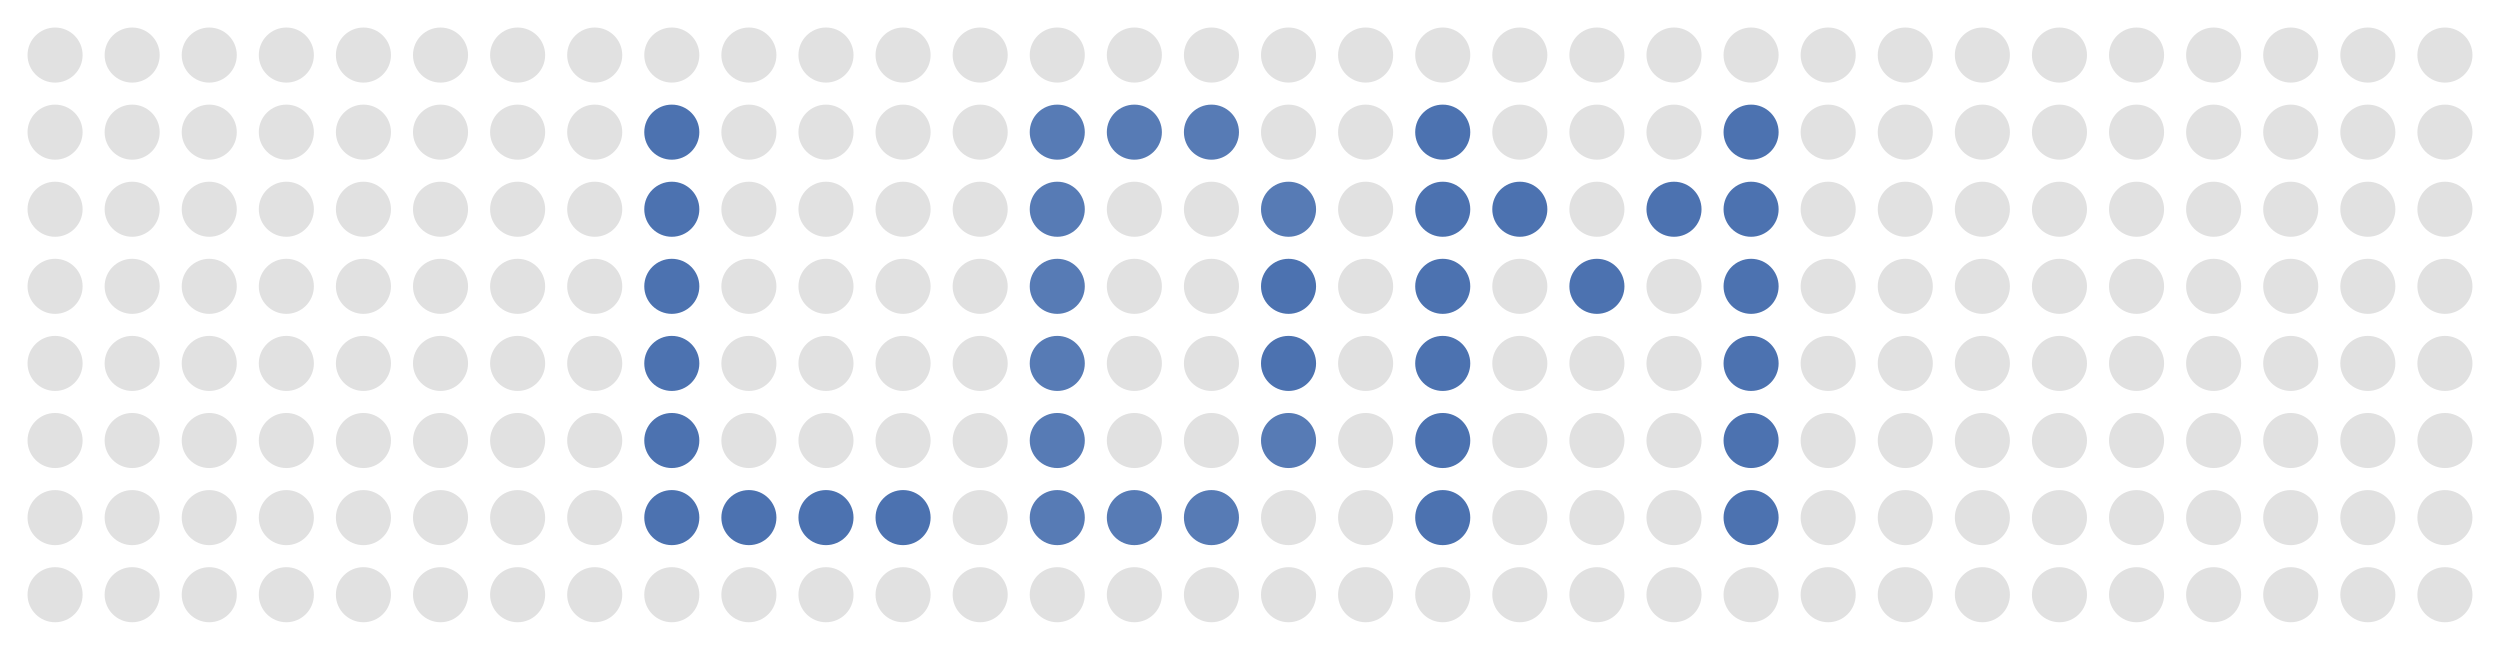 <?xml version="1.0" encoding="UTF-8" standalone="no"?>
<!-- Created with Inkscape (http://www.inkscape.org/) -->

<svg
   xmlns:dc="http://purl.org/dc/elements/1.1/"
   xmlns:cc="http://creativecommons.org/ns#"
   xmlns:rdf="http://www.w3.org/1999/02/22-rdf-syntax-ns#"
   xmlns:svg="http://www.w3.org/2000/svg"
   xmlns="http://www.w3.org/2000/svg"
   xmlns:sodipodi="http://sodipodi.sourceforge.net/DTD/sodipodi-0.dtd"
   xmlns:inkscape="http://www.inkscape.org/namespaces/inkscape"
   width="454"
   height="118"
   viewBox="0 0 120.121 31.221"
   version="1.1"
   id="svg1401"
   inkscape:version="0.92.3 (2405546, 2018-03-11)"
   sodipodi:docname="logo.svg">
  <defs
     id="defs1395" />
  <sodipodi:namedview
     id="base"
     pagecolor="#ffffff"
     bordercolor="#666666"
     borderopacity="1.0"
     inkscape:pageopacity="0.0"
     inkscape:pageshadow="2"
     inkscape:zoom="2.2257812"
     inkscape:cx="206.37183"
     inkscape:cy="44.696574"
     inkscape:document-units="mm"
     inkscape:current-layer="layer1"
     showgrid="false"
     units="px"
     fit-margin-top="5"
     fit-margin-left="5"
     fit-margin-right="5"
     fit-margin-bottom="5"
     inkscape:window-width="1920"
     inkscape:window-height="1050"
     inkscape:window-x="0"
     inkscape:window-y="0"
     inkscape:window-maximized="1" />
  <g
     inkscape:label="Layer 1"
     inkscape:groupmode="layer"
     id="layer1"
     transform="translate(-25.29,-67.658)">
    <g
       id="g3010">
      <circle
         style="opacity:1;vector-effect:none;fill:#000000;fill-opacity:0.118;stroke:none;stroke-width:1.323;stroke-linecap:butt;stroke-linejoin:miter;stroke-miterlimit:4;stroke-dasharray:none;stroke-dashoffset:0;stroke-opacity:1"
         id="circle5157"
         cx="57.569"
         cy="70.303"
         r="1.323" />
      <circle
         r="1.323"
         cy="70.303"
         cx="64.977"
         id="circle5159"
         style="opacity:1;vector-effect:none;fill:#000000;fill-opacity:0.118;stroke:none;stroke-width:1.323;stroke-linecap:butt;stroke-linejoin:miter;stroke-miterlimit:4;stroke-dasharray:none;stroke-dashoffset:0;stroke-opacity:1" />
      <circle
         style="opacity:1;vector-effect:none;fill:#000000;fill-opacity:0.118;stroke:none;stroke-width:1.323;stroke-linecap:butt;stroke-linejoin:miter;stroke-miterlimit:4;stroke-dasharray:none;stroke-dashoffset:0;stroke-opacity:1"
         id="circle5161"
         cx="61.273"
         cy="70.303"
         r="1.323" />
      <circle
         r="1.323"
         cy="70.303"
         cx="68.681"
         id="circle5163"
         style="opacity:1;vector-effect:none;fill:#000000;fill-opacity:0.118;stroke:none;stroke-width:1.323;stroke-linecap:butt;stroke-linejoin:miter;stroke-miterlimit:4;stroke-dasharray:none;stroke-dashoffset:0;stroke-opacity:1" />
      <circle
         style="opacity:1;vector-effect:none;fill:#000000;fill-opacity:0.118;stroke:none;stroke-width:1.323;stroke-linecap:butt;stroke-linejoin:miter;stroke-miterlimit:4;stroke-dasharray:none;stroke-dashoffset:0;stroke-opacity:1"
         id="circle5165"
         cx="76.09"
         cy="70.303"
         r="1.323" />
      <circle
         r="1.323"
         cy="70.303"
         cx="72.386"
         id="circle5167"
         style="opacity:1;vector-effect:none;fill:#000000;fill-opacity:0.118;stroke:none;stroke-width:1.323;stroke-linecap:butt;stroke-linejoin:miter;stroke-miterlimit:4;stroke-dasharray:none;stroke-dashoffset:0;stroke-opacity:1" />
      <circle
         r="1.323"
         cy="70.303"
         cx="83.498"
         id="circle5169"
         style="opacity:1;vector-effect:none;fill:#000000;fill-opacity:0.118;stroke:none;stroke-width:1.323;stroke-linecap:butt;stroke-linejoin:miter;stroke-miterlimit:4;stroke-dasharray:none;stroke-dashoffset:0;stroke-opacity:1" />
      <circle
         style="opacity:1;vector-effect:none;fill:#000000;fill-opacity:0.118;stroke:none;stroke-width:1.323;stroke-linecap:butt;stroke-linejoin:miter;stroke-miterlimit:4;stroke-dasharray:none;stroke-dashoffset:0;stroke-opacity:1"
         id="circle5171"
         cx="79.794"
         cy="70.303"
         r="1.323" />
      <circle
         style="opacity:1;vector-effect:none;fill:#000000;fill-opacity:0.118;stroke:none;stroke-width:1.323;stroke-linecap:butt;stroke-linejoin:miter;stroke-miterlimit:4;stroke-dasharray:none;stroke-dashoffset:0;stroke-opacity:1"
         id="circle5175"
         cx="64.977"
         cy="74.008"
         r="1.323" />
      <circle
         r="1.323"
         cy="74.008"
         cx="61.273"
         id="circle5177"
         style="opacity:1;vector-effect:none;fill:#000000;fill-opacity:0.118;stroke:none;stroke-width:1.323;stroke-linecap:butt;stroke-linejoin:miter;stroke-miterlimit:4;stroke-dasharray:none;stroke-dashoffset:0;stroke-opacity:1" />
      <circle
         style="opacity:1;vector-effect:none;fill:#000000;fill-opacity:0.118;stroke:none;stroke-width:1.323;stroke-linecap:butt;stroke-linejoin:miter;stroke-miterlimit:4;stroke-dasharray:none;stroke-dashoffset:0;stroke-opacity:1"
         id="circle5179"
         cx="68.681"
         cy="74.008"
         r="1.323" />
      <circle
         r="1.323"
         cy="74.008"
         cx="76.09"
         id="circle5181"
         style="opacity:1;vector-effect:none;fill:#4c72b0;fill-opacity:0.937;stroke:none;stroke-width:1.323;stroke-linecap:butt;stroke-linejoin:miter;stroke-miterlimit:4;stroke-dasharray:none;stroke-dashoffset:0;stroke-opacity:1" />
      <circle
         style="opacity:1;vector-effect:none;fill:#000000;fill-opacity:0.118;stroke:none;stroke-width:1.323;stroke-linecap:butt;stroke-linejoin:miter;stroke-miterlimit:4;stroke-dasharray:none;stroke-dashoffset:0;stroke-opacity:1"
         id="circle5183"
         cx="72.386"
         cy="74.008"
         r="1.323" />
      <circle
         style="opacity:1;vector-effect:none;fill:#4c72b0;fill-opacity:0.937;stroke:none;stroke-width:1.323;stroke-linecap:butt;stroke-linejoin:miter;stroke-miterlimit:4;stroke-dasharray:none;stroke-dashoffset:0;stroke-opacity:1"
         id="circle5185"
         cx="83.498"
         cy="74.008"
         r="1.323" />
      <circle
         r="1.323"
         cy="74.008"
         cx="79.794"
         id="circle5187"
         style="opacity:1;vector-effect:none;fill:#4c72b0;fill-opacity:0.937;stroke:none;stroke-width:1.323;stroke-linecap:butt;stroke-linejoin:miter;stroke-miterlimit:4;stroke-dasharray:none;stroke-dashoffset:0;stroke-opacity:1" />
      <circle
         style="opacity:1;vector-effect:none;fill:#000000;fill-opacity:0.118;stroke:none;stroke-width:1.323;stroke-linecap:butt;stroke-linejoin:miter;stroke-miterlimit:4;stroke-dasharray:none;stroke-dashoffset:0;stroke-opacity:1"
         id="circle5191"
         cx="64.977"
         cy="77.712"
         r="1.323" />
      <circle
         r="1.323"
         cy="77.712"
         cx="61.273"
         id="circle5193"
         style="opacity:1;vector-effect:none;fill:#000000;fill-opacity:0.118;stroke:none;stroke-width:1.323;stroke-linecap:butt;stroke-linejoin:miter;stroke-miterlimit:4;stroke-dasharray:none;stroke-dashoffset:0;stroke-opacity:1" />
      <circle
         style="opacity:1;vector-effect:none;fill:#000000;fill-opacity:0.118;stroke:none;stroke-width:1.323;stroke-linecap:butt;stroke-linejoin:miter;stroke-miterlimit:4;stroke-dasharray:none;stroke-dashoffset:0;stroke-opacity:1"
         id="circle5195"
         cx="68.681"
         cy="77.712"
         r="1.323" />
      <circle
         r="1.323"
         cy="77.712"
         cx="76.09"
         id="circle5197"
         style="opacity:1;vector-effect:none;fill:#4c72b0;fill-opacity:0.937;stroke:none;stroke-width:1.323;stroke-linecap:butt;stroke-linejoin:miter;stroke-miterlimit:4;stroke-dasharray:none;stroke-dashoffset:0;stroke-opacity:1" />
      <circle
         style="opacity:1;vector-effect:none;fill:#000000;fill-opacity:0.118;stroke:none;stroke-width:1.323;stroke-linecap:butt;stroke-linejoin:miter;stroke-miterlimit:4;stroke-dasharray:none;stroke-dashoffset:0;stroke-opacity:1"
         id="circle5199"
         cx="72.386"
         cy="77.712"
         r="1.323" />
      <circle
         style="opacity:1;vector-effect:none;fill:#000000;fill-opacity:0.118;stroke:none;stroke-width:1.323;stroke-linecap:butt;stroke-linejoin:miter;stroke-miterlimit:4;stroke-dasharray:none;stroke-dashoffset:0;stroke-opacity:1"
         id="circle5201"
         cx="83.498"
         cy="77.712"
         r="1.323" />
      <circle
         r="1.323"
         cy="77.712"
         cx="79.794"
         id="circle5203"
         style="opacity:1;vector-effect:none;fill:#000000;fill-opacity:0.118;stroke:none;stroke-width:1.323;stroke-linecap:butt;stroke-linejoin:miter;stroke-miterlimit:4;stroke-dasharray:none;stroke-dashoffset:0;stroke-opacity:1" />
      <circle
         r="1.323"
         cy="81.416"
         cx="64.977"
         id="circle5207"
         style="opacity:1;vector-effect:none;fill:#000000;fill-opacity:0.118;stroke:none;stroke-width:1.323;stroke-linecap:butt;stroke-linejoin:miter;stroke-miterlimit:4;stroke-dasharray:none;stroke-dashoffset:0;stroke-opacity:1" />
      <circle
         style="opacity:1;vector-effect:none;fill:#000000;fill-opacity:0.118;stroke:none;stroke-width:1.323;stroke-linecap:butt;stroke-linejoin:miter;stroke-miterlimit:4;stroke-dasharray:none;stroke-dashoffset:0;stroke-opacity:1"
         id="circle5209"
         cx="61.273"
         cy="81.416"
         r="1.323" />
      <circle
         r="1.323"
         cy="81.416"
         cx="68.681"
         id="circle5211"
         style="opacity:1;vector-effect:none;fill:#000000;fill-opacity:0.118;stroke:none;stroke-width:1.323;stroke-linecap:butt;stroke-linejoin:miter;stroke-miterlimit:4;stroke-dasharray:none;stroke-dashoffset:0;stroke-opacity:1" />
      <circle
         style="opacity:1;vector-effect:none;fill:#4c72b0;fill-opacity:0.937;stroke:none;stroke-width:1.323;stroke-linecap:butt;stroke-linejoin:miter;stroke-miterlimit:4;stroke-dasharray:none;stroke-dashoffset:0;stroke-opacity:1"
         id="circle5213"
         cx="76.09"
         cy="81.416"
         r="1.323" />
      <circle
         r="1.323"
         cy="81.416"
         cx="72.386"
         id="circle5215"
         style="opacity:1;vector-effect:none;fill:#000000;fill-opacity:0.118;stroke:none;stroke-width:1.323;stroke-linecap:butt;stroke-linejoin:miter;stroke-miterlimit:4;stroke-dasharray:none;stroke-dashoffset:0;stroke-opacity:1" />
      <circle
         r="1.323"
         cy="81.416"
         cx="83.498"
         id="circle5217"
         style="opacity:1;vector-effect:none;fill:#000000;fill-opacity:0.118;stroke:none;stroke-width:1.323;stroke-linecap:butt;stroke-linejoin:miter;stroke-miterlimit:4;stroke-dasharray:none;stroke-dashoffset:0;stroke-opacity:1" />
      <circle
         style="opacity:1;vector-effect:none;fill:#000000;fill-opacity:0.118;stroke:none;stroke-width:1.323;stroke-linecap:butt;stroke-linejoin:miter;stroke-miterlimit:4;stroke-dasharray:none;stroke-dashoffset:0;stroke-opacity:1"
         id="circle5219"
         cx="79.794"
         cy="81.416"
         r="1.323" />
      <circle
         style="opacity:1;vector-effect:none;fill:#000000;fill-opacity:0.118;stroke:none;stroke-width:1.323;stroke-linecap:butt;stroke-linejoin:miter;stroke-miterlimit:4;stroke-dasharray:none;stroke-dashoffset:0;stroke-opacity:1"
         id="circle5223"
         cx="64.977"
         cy="85.12"
         r="1.323" />
      <circle
         r="1.323"
         cy="85.12"
         cx="61.273"
         id="circle5225"
         style="opacity:1;vector-effect:none;fill:#000000;fill-opacity:0.118;stroke:none;stroke-width:1.323;stroke-linecap:butt;stroke-linejoin:miter;stroke-miterlimit:4;stroke-dasharray:none;stroke-dashoffset:0;stroke-opacity:1" />
      <circle
         style="opacity:1;vector-effect:none;fill:#000000;fill-opacity:0.118;stroke:none;stroke-width:1.323;stroke-linecap:butt;stroke-linejoin:miter;stroke-miterlimit:4;stroke-dasharray:none;stroke-dashoffset:0;stroke-opacity:1"
         id="circle5227"
         cx="68.681"
         cy="85.12"
         r="1.323" />
      <circle
         r="1.323"
         cy="85.12"
         cx="76.09"
         id="circle5229"
         style="opacity:1;vector-effect:none;fill:#4c72b0;fill-opacity:0.937;stroke:none;stroke-width:1.323;stroke-linecap:butt;stroke-linejoin:miter;stroke-miterlimit:4;stroke-dasharray:none;stroke-dashoffset:0;stroke-opacity:1" />
      <circle
         style="opacity:1;vector-effect:none;fill:#000000;fill-opacity:0.118;stroke:none;stroke-width:1.323;stroke-linecap:butt;stroke-linejoin:miter;stroke-miterlimit:4;stroke-dasharray:none;stroke-dashoffset:0;stroke-opacity:1"
         id="circle5231"
         cx="72.386"
         cy="85.12"
         r="1.323" />
      <circle
         style="opacity:1;vector-effect:none;fill:#000000;fill-opacity:0.118;stroke:none;stroke-width:1.323;stroke-linecap:butt;stroke-linejoin:miter;stroke-miterlimit:4;stroke-dasharray:none;stroke-dashoffset:0;stroke-opacity:1"
         id="circle5233"
         cx="83.498"
         cy="85.12"
         r="1.323" />
      <circle
         r="1.323"
         cy="85.12"
         cx="79.794"
         id="circle5235"
         style="opacity:1;vector-effect:none;fill:#000000;fill-opacity:0.118;stroke:none;stroke-width:1.323;stroke-linecap:butt;stroke-linejoin:miter;stroke-miterlimit:4;stroke-dasharray:none;stroke-dashoffset:0;stroke-opacity:1" />
      <circle
         r="1.323"
         cy="88.824"
         cx="64.977"
         id="circle5239"
         style="opacity:1;vector-effect:none;fill:#000000;fill-opacity:0.118;stroke:none;stroke-width:1.323;stroke-linecap:butt;stroke-linejoin:miter;stroke-miterlimit:4;stroke-dasharray:none;stroke-dashoffset:0;stroke-opacity:1" />
      <circle
         style="opacity:1;vector-effect:none;fill:#000000;fill-opacity:0.118;stroke:none;stroke-width:1.323;stroke-linecap:butt;stroke-linejoin:miter;stroke-miterlimit:4;stroke-dasharray:none;stroke-dashoffset:0;stroke-opacity:1"
         id="circle5241"
         cx="61.273"
         cy="88.824"
         r="1.323" />
      <circle
         r="1.323"
         cy="88.824"
         cx="68.681"
         id="circle5243"
         style="opacity:1;vector-effect:none;fill:#000000;fill-opacity:0.118;stroke:none;stroke-width:1.323;stroke-linecap:butt;stroke-linejoin:miter;stroke-miterlimit:4;stroke-dasharray:none;stroke-dashoffset:0;stroke-opacity:1" />
      <circle
         style="opacity:1;vector-effect:none;fill:#4c72b0;fill-opacity:0.937;stroke:none;stroke-width:1.323;stroke-linecap:butt;stroke-linejoin:miter;stroke-miterlimit:4;stroke-dasharray:none;stroke-dashoffset:0;stroke-opacity:1"
         id="circle5245"
         cx="76.09"
         cy="88.824"
         r="1.323" />
      <circle
         r="1.323"
         cy="88.824"
         cx="72.386"
         id="circle5247"
         style="opacity:1;vector-effect:none;fill:#000000;fill-opacity:0.118;stroke:none;stroke-width:1.323;stroke-linecap:butt;stroke-linejoin:miter;stroke-miterlimit:4;stroke-dasharray:none;stroke-dashoffset:0;stroke-opacity:1" />
      <circle
         r="1.323"
         cy="88.824"
         cx="83.498"
         id="circle5249"
         style="opacity:1;vector-effect:none;fill:#000000;fill-opacity:0.118;stroke:none;stroke-width:1.323;stroke-linecap:butt;stroke-linejoin:miter;stroke-miterlimit:4;stroke-dasharray:none;stroke-dashoffset:0;stroke-opacity:1" />
      <circle
         style="opacity:1;vector-effect:none;fill:#000000;fill-opacity:0.118;stroke:none;stroke-width:1.323;stroke-linecap:butt;stroke-linejoin:miter;stroke-miterlimit:4;stroke-dasharray:none;stroke-dashoffset:0;stroke-opacity:1"
         id="circle5251"
         cx="79.794"
         cy="88.824"
         r="1.323" />
      <circle
         style="opacity:1;vector-effect:none;fill:#4c72b0;fill-opacity:0.937;stroke:none;stroke-width:1.323;stroke-linecap:butt;stroke-linejoin:miter;stroke-miterlimit:4;stroke-dasharray:none;stroke-dashoffset:0;stroke-opacity:1"
         id="circle5261"
         cx="76.09"
         cy="92.528"
         r="1.323" />
      <circle
         r="1.323"
         cy="92.528"
         cx="72.386"
         id="circle5263"
         style="opacity:1;vector-effect:none;fill:#000000;fill-opacity:0.118;stroke:none;stroke-width:1.323;stroke-linecap:butt;stroke-linejoin:miter;stroke-miterlimit:4;stroke-dasharray:none;stroke-dashoffset:0;stroke-opacity:1" />
      <circle
         r="1.323"
         cy="92.528"
         cx="83.498"
         id="circle5265"
         style="opacity:1;vector-effect:none;fill:#4c72b0;fill-opacity:0.937;stroke:none;stroke-width:1.323;stroke-linecap:butt;stroke-linejoin:miter;stroke-miterlimit:4;stroke-dasharray:none;stroke-dashoffset:0;stroke-opacity:1" />
      <circle
         style="opacity:1;vector-effect:none;fill:#4c72b0;fill-opacity:0.937;stroke:none;stroke-width:1.323;stroke-linecap:butt;stroke-linejoin:miter;stroke-miterlimit:4;stroke-dasharray:none;stroke-dashoffset:0;stroke-opacity:1"
         id="circle5267"
         cx="79.794"
         cy="92.528"
         r="1.323" />
      <circle
         r="1.323"
         cy="96.233"
         cx="57.569"
         id="circle5269"
         style="opacity:1;vector-effect:none;fill:#000000;fill-opacity:0.118;stroke:none;stroke-width:1.323;stroke-linecap:butt;stroke-linejoin:miter;stroke-miterlimit:4;stroke-dasharray:none;stroke-dashoffset:0;stroke-opacity:1" />
      <circle
         style="opacity:1;vector-effect:none;fill:#000000;fill-opacity:0.118;stroke:none;stroke-width:1.323;stroke-linecap:butt;stroke-linejoin:miter;stroke-miterlimit:4;stroke-dasharray:none;stroke-dashoffset:0;stroke-opacity:1"
         id="circle5271"
         cx="64.977"
         cy="96.233"
         r="1.323" />
      <circle
         r="1.323"
         cy="96.233"
         cx="61.273"
         id="circle5273"
         style="opacity:1;vector-effect:none;fill:#000000;fill-opacity:0.118;stroke:none;stroke-width:1.323;stroke-linecap:butt;stroke-linejoin:miter;stroke-miterlimit:4;stroke-dasharray:none;stroke-dashoffset:0;stroke-opacity:1" />
      <circle
         style="opacity:1;vector-effect:none;fill:#000000;fill-opacity:0.118;stroke:none;stroke-width:1.323;stroke-linecap:butt;stroke-linejoin:miter;stroke-miterlimit:4;stroke-dasharray:none;stroke-dashoffset:0;stroke-opacity:1"
         id="circle5275"
         cx="68.681"
         cy="96.233"
         r="1.323" />
      <circle
         r="1.323"
         cy="96.233"
         cx="76.09"
         id="circle5277"
         style="opacity:1;vector-effect:none;fill:#000000;fill-opacity:0.118;stroke:none;stroke-width:1.323;stroke-linecap:butt;stroke-linejoin:miter;stroke-miterlimit:4;stroke-dasharray:none;stroke-dashoffset:0;stroke-opacity:1" />
      <circle
         style="opacity:1;vector-effect:none;fill:#000000;fill-opacity:0.118;stroke:none;stroke-width:1.323;stroke-linecap:butt;stroke-linejoin:miter;stroke-miterlimit:4;stroke-dasharray:none;stroke-dashoffset:0;stroke-opacity:1"
         id="circle5279"
         cx="72.386"
         cy="96.233"
         r="1.323" />
      <circle
         style="opacity:1;vector-effect:none;fill:#000000;fill-opacity:0.118;stroke:none;stroke-width:1.323;stroke-linecap:butt;stroke-linejoin:miter;stroke-miterlimit:4;stroke-dasharray:none;stroke-dashoffset:0;stroke-opacity:1"
         id="circle5281"
         cx="83.498"
         cy="96.233"
         r="1.323" />
      <circle
         r="1.323"
         cy="96.233"
         cx="79.794"
         id="circle5283"
         style="opacity:1;vector-effect:none;fill:#000000;fill-opacity:0.118;stroke:none;stroke-width:1.323;stroke-linecap:butt;stroke-linejoin:miter;stroke-miterlimit:4;stroke-dasharray:none;stroke-dashoffset:0;stroke-opacity:1" />
      <circle
         r="1.323"
         cy="74.008"
         cx="57.569"
         id="circle5173"
         style="opacity:1;vector-effect:none;fill:#4c72b0;fill-opacity:1;stroke:none;stroke-width:1.323;stroke-linecap:butt;stroke-linejoin:miter;stroke-miterlimit:4;stroke-dasharray:none;stroke-dashoffset:0;stroke-opacity:1" />
      <circle
         r="1.323"
         cy="77.712"
         cx="57.569"
         id="circle5189"
         style="opacity:1;vector-effect:none;fill:#4c72b0;fill-opacity:1;stroke:none;stroke-width:1.323;stroke-linecap:butt;stroke-linejoin:miter;stroke-miterlimit:4;stroke-dasharray:none;stroke-dashoffset:0;stroke-opacity:1" />
      <circle
         style="opacity:1;vector-effect:none;fill:#4c72b0;fill-opacity:1;stroke:none;stroke-width:1.323;stroke-linecap:butt;stroke-linejoin:miter;stroke-miterlimit:4;stroke-dasharray:none;stroke-dashoffset:0;stroke-opacity:1"
         id="circle5205"
         cx="57.569"
         cy="81.416"
         r="1.323" />
      <circle
         r="1.323"
         cy="85.12"
         cx="57.569"
         id="circle5221"
         style="opacity:1;vector-effect:none;fill:#4c72b0;fill-opacity:1;stroke:none;stroke-width:1.323;stroke-linecap:butt;stroke-linejoin:miter;stroke-miterlimit:4;stroke-dasharray:none;stroke-dashoffset:0;stroke-opacity:1" />
      <circle
         style="opacity:1;vector-effect:none;fill:#4c72b0;fill-opacity:1;stroke:none;stroke-width:1.323;stroke-linecap:butt;stroke-linejoin:miter;stroke-miterlimit:4;stroke-dasharray:none;stroke-dashoffset:0;stroke-opacity:1"
         id="circle5237"
         cx="57.569"
         cy="88.824"
         r="1.323" />
      <circle
         style="opacity:1;vector-effect:none;fill:#4c72b0;fill-opacity:1;stroke:none;stroke-width:1.323;stroke-linecap:butt;stroke-linejoin:miter;stroke-miterlimit:4;stroke-dasharray:none;stroke-dashoffset:0;stroke-opacity:1"
         id="circle5253"
         cx="57.569"
         cy="92.528"
         r="1.323" />
      <circle
         r="1.323"
         cy="92.528"
         cx="64.977"
         id="circle5255"
         style="opacity:1;vector-effect:none;fill:#4c72b0;fill-opacity:1;stroke:none;stroke-width:1.323;stroke-linecap:butt;stroke-linejoin:miter;stroke-miterlimit:4;stroke-dasharray:none;stroke-dashoffset:0;stroke-opacity:1" />
      <circle
         style="opacity:1;vector-effect:none;fill:#4c72b0;fill-opacity:1;stroke:none;stroke-width:1.323;stroke-linecap:butt;stroke-linejoin:miter;stroke-miterlimit:4;stroke-dasharray:none;stroke-dashoffset:0;stroke-opacity:1"
         id="circle5257"
         cx="61.273"
         cy="92.528"
         r="1.323" />
      <circle
         r="1.323"
         cy="92.528"
         cx="68.681"
         id="circle5259"
         style="opacity:1;vector-effect:none;fill:#4c72b0;fill-opacity:1;stroke:none;stroke-width:1.323;stroke-linecap:butt;stroke-linejoin:miter;stroke-miterlimit:4;stroke-dasharray:none;stroke-dashoffset:0;stroke-opacity:1" />
    </g>
    <g
       transform="translate(-0.645,-2.239)"
       id="g5155"
       style="display:inline;fill:#000000;fill-opacity:0.118">
      <circle
         r="1.323"
         cy="72.543"
         cx="28.581"
         id="path4749"
         style="opacity:1;vector-effect:none;fill:#000000;fill-opacity:0.118;stroke:none;stroke-width:1.323;stroke-linecap:butt;stroke-linejoin:miter;stroke-miterlimit:4;stroke-dasharray:none;stroke-dashoffset:0;stroke-opacity:1" />
      <circle
         style="opacity:1;vector-effect:none;fill:#000000;fill-opacity:0.118;stroke:none;stroke-width:1.323;stroke-linecap:butt;stroke-linejoin:miter;stroke-miterlimit:4;stroke-dasharray:none;stroke-dashoffset:0;stroke-opacity:1"
         id="circle4751"
         cx="35.989"
         cy="72.543"
         r="1.323" />
      <circle
         r="1.323"
         cy="72.543"
         cx="32.285"
         id="circle4753"
         style="opacity:1;vector-effect:none;fill:#000000;fill-opacity:0.118;stroke:none;stroke-width:1.323;stroke-linecap:butt;stroke-linejoin:miter;stroke-miterlimit:4;stroke-dasharray:none;stroke-dashoffset:0;stroke-opacity:1" />
      <circle
         style="opacity:1;vector-effect:none;fill:#000000;fill-opacity:0.118;stroke:none;stroke-width:1.323;stroke-linecap:butt;stroke-linejoin:miter;stroke-miterlimit:4;stroke-dasharray:none;stroke-dashoffset:0;stroke-opacity:1"
         id="circle4755"
         cx="39.693"
         cy="72.543"
         r="1.323" />
      <circle
         r="1.323"
         cy="72.543"
         cx="47.101"
         id="circle4757"
         style="opacity:1;vector-effect:none;fill:#000000;fill-opacity:0.118;stroke:none;stroke-width:1.323;stroke-linecap:butt;stroke-linejoin:miter;stroke-miterlimit:4;stroke-dasharray:none;stroke-dashoffset:0;stroke-opacity:1" />
      <circle
         style="opacity:1;vector-effect:none;fill:#000000;fill-opacity:0.118;stroke:none;stroke-width:1.323;stroke-linecap:butt;stroke-linejoin:miter;stroke-miterlimit:4;stroke-dasharray:none;stroke-dashoffset:0;stroke-opacity:1"
         id="circle4759"
         cx="43.397"
         cy="72.543"
         r="1.323" />
      <circle
         style="opacity:1;vector-effect:none;fill:#000000;fill-opacity:0.118;stroke:none;stroke-width:1.323;stroke-linecap:butt;stroke-linejoin:miter;stroke-miterlimit:4;stroke-dasharray:none;stroke-dashoffset:0;stroke-opacity:1"
         id="circle4769"
         cx="54.51"
         cy="72.543"
         r="1.323" />
      <circle
         r="1.323"
         cy="72.543"
         cx="50.806"
         id="circle4771"
         style="opacity:1;vector-effect:none;fill:#000000;fill-opacity:0.118;stroke:none;stroke-width:1.323;stroke-linecap:butt;stroke-linejoin:miter;stroke-miterlimit:4;stroke-dasharray:none;stroke-dashoffset:0;stroke-opacity:1" />
      <circle
         style="opacity:1;vector-effect:none;fill:#000000;fill-opacity:0.118;stroke:none;stroke-width:1.323;stroke-linecap:butt;stroke-linejoin:miter;stroke-miterlimit:4;stroke-dasharray:none;stroke-dashoffset:0;stroke-opacity:1"
         id="circle4789"
         cx="28.581"
         cy="76.247"
         r="1.323" />
      <circle
         r="1.323"
         cy="76.247"
         cx="35.989"
         id="circle4791"
         style="opacity:1;vector-effect:none;fill:#000000;fill-opacity:0.118;stroke:none;stroke-width:1.323;stroke-linecap:butt;stroke-linejoin:miter;stroke-miterlimit:4;stroke-dasharray:none;stroke-dashoffset:0;stroke-opacity:1" />
      <circle
         style="opacity:1;vector-effect:none;fill:#000000;fill-opacity:0.118;stroke:none;stroke-width:1.323;stroke-linecap:butt;stroke-linejoin:miter;stroke-miterlimit:4;stroke-dasharray:none;stroke-dashoffset:0;stroke-opacity:1"
         id="circle4793"
         cx="32.285"
         cy="76.247"
         r="1.323" />
      <circle
         r="1.323"
         cy="76.247"
         cx="39.693"
         id="circle4795"
         style="opacity:1;vector-effect:none;fill:#000000;fill-opacity:0.118;stroke:none;stroke-width:1.323;stroke-linecap:butt;stroke-linejoin:miter;stroke-miterlimit:4;stroke-dasharray:none;stroke-dashoffset:0;stroke-opacity:1" />
      <circle
         style="opacity:1;vector-effect:none;fill:#000000;fill-opacity:0.118;stroke:none;stroke-width:1.323;stroke-linecap:butt;stroke-linejoin:miter;stroke-miterlimit:4;stroke-dasharray:none;stroke-dashoffset:0;stroke-opacity:1"
         id="circle4797"
         cx="47.101"
         cy="76.247"
         r="1.323" />
      <circle
         r="1.323"
         cy="76.247"
         cx="43.397"
         id="circle4799"
         style="opacity:1;vector-effect:none;fill:#000000;fill-opacity:0.118;stroke:none;stroke-width:1.323;stroke-linecap:butt;stroke-linejoin:miter;stroke-miterlimit:4;stroke-dasharray:none;stroke-dashoffset:0;stroke-opacity:1" />
      <circle
         r="1.323"
         cy="76.247"
         cx="54.51"
         id="circle4801"
         style="opacity:1;vector-effect:none;fill:#000000;fill-opacity:0.118;stroke:none;stroke-width:1.323;stroke-linecap:butt;stroke-linejoin:miter;stroke-miterlimit:4;stroke-dasharray:none;stroke-dashoffset:0;stroke-opacity:1" />
      <circle
         style="opacity:1;vector-effect:none;fill:#000000;fill-opacity:0.118;stroke:none;stroke-width:1.323;stroke-linecap:butt;stroke-linejoin:miter;stroke-miterlimit:4;stroke-dasharray:none;stroke-dashoffset:0;stroke-opacity:1"
         id="circle4803"
         cx="50.806"
         cy="76.247"
         r="1.323" />
      <circle
         style="opacity:1;vector-effect:none;fill:#000000;fill-opacity:0.118;stroke:none;stroke-width:1.323;stroke-linecap:butt;stroke-linejoin:miter;stroke-miterlimit:4;stroke-dasharray:none;stroke-dashoffset:0;stroke-opacity:1"
         id="circle4807"
         cx="28.581"
         cy="79.951"
         r="1.323" />
      <circle
         r="1.323"
         cy="79.951"
         cx="35.989"
         id="circle4809"
         style="opacity:1;vector-effect:none;fill:#000000;fill-opacity:0.118;stroke:none;stroke-width:1.323;stroke-linecap:butt;stroke-linejoin:miter;stroke-miterlimit:4;stroke-dasharray:none;stroke-dashoffset:0;stroke-opacity:1" />
      <circle
         style="opacity:1;vector-effect:none;fill:#000000;fill-opacity:0.118;stroke:none;stroke-width:1.323;stroke-linecap:butt;stroke-linejoin:miter;stroke-miterlimit:4;stroke-dasharray:none;stroke-dashoffset:0;stroke-opacity:1"
         id="circle4811"
         cx="32.285"
         cy="79.951"
         r="1.323" />
      <circle
         r="1.323"
         cy="79.951"
         cx="39.693"
         id="circle4813"
         style="opacity:1;vector-effect:none;fill:#000000;fill-opacity:0.118;stroke:none;stroke-width:1.323;stroke-linecap:butt;stroke-linejoin:miter;stroke-miterlimit:4;stroke-dasharray:none;stroke-dashoffset:0;stroke-opacity:1" />
      <circle
         style="opacity:1;vector-effect:none;fill:#000000;fill-opacity:0.118;stroke:none;stroke-width:1.323;stroke-linecap:butt;stroke-linejoin:miter;stroke-miterlimit:4;stroke-dasharray:none;stroke-dashoffset:0;stroke-opacity:1"
         id="circle4815"
         cx="47.101"
         cy="79.951"
         r="1.323" />
      <circle
         r="1.323"
         cy="79.951"
         cx="43.397"
         id="circle4817"
         style="opacity:1;vector-effect:none;fill:#000000;fill-opacity:0.118;stroke:none;stroke-width:1.323;stroke-linecap:butt;stroke-linejoin:miter;stroke-miterlimit:4;stroke-dasharray:none;stroke-dashoffset:0;stroke-opacity:1" />
      <circle
         r="1.323"
         cy="79.951"
         cx="54.51"
         id="circle4819"
         style="opacity:1;vector-effect:none;fill:#000000;fill-opacity:0.118;stroke:none;stroke-width:1.323;stroke-linecap:butt;stroke-linejoin:miter;stroke-miterlimit:4;stroke-dasharray:none;stroke-dashoffset:0;stroke-opacity:1" />
      <circle
         style="opacity:1;vector-effect:none;fill:#000000;fill-opacity:0.118;stroke:none;stroke-width:1.323;stroke-linecap:butt;stroke-linejoin:miter;stroke-miterlimit:4;stroke-dasharray:none;stroke-dashoffset:0;stroke-opacity:1"
         id="circle4821"
         cx="50.806"
         cy="79.951"
         r="1.323" />
      <circle
         r="1.323"
         cy="83.655"
         cx="28.581"
         id="circle4825"
         style="opacity:1;vector-effect:none;fill:#000000;fill-opacity:0.118;stroke:none;stroke-width:1.323;stroke-linecap:butt;stroke-linejoin:miter;stroke-miterlimit:4;stroke-dasharray:none;stroke-dashoffset:0;stroke-opacity:1" />
      <circle
         style="opacity:1;vector-effect:none;fill:#000000;fill-opacity:0.118;stroke:none;stroke-width:1.323;stroke-linecap:butt;stroke-linejoin:miter;stroke-miterlimit:4;stroke-dasharray:none;stroke-dashoffset:0;stroke-opacity:1"
         id="circle4827"
         cx="35.989"
         cy="83.655"
         r="1.323" />
      <circle
         r="1.323"
         cy="83.655"
         cx="32.285"
         id="circle4829"
         style="opacity:1;vector-effect:none;fill:#000000;fill-opacity:0.118;stroke:none;stroke-width:1.323;stroke-linecap:butt;stroke-linejoin:miter;stroke-miterlimit:4;stroke-dasharray:none;stroke-dashoffset:0;stroke-opacity:1" />
      <circle
         style="opacity:1;vector-effect:none;fill:#000000;fill-opacity:0.118;stroke:none;stroke-width:1.323;stroke-linecap:butt;stroke-linejoin:miter;stroke-miterlimit:4;stroke-dasharray:none;stroke-dashoffset:0;stroke-opacity:1"
         id="circle4831"
         cx="39.693"
         cy="83.655"
         r="1.323" />
      <circle
         r="1.323"
         cy="83.655"
         cx="47.101"
         id="circle4833"
         style="opacity:1;vector-effect:none;fill:#000000;fill-opacity:0.118;stroke:none;stroke-width:1.323;stroke-linecap:butt;stroke-linejoin:miter;stroke-miterlimit:4;stroke-dasharray:none;stroke-dashoffset:0;stroke-opacity:1" />
      <circle
         style="opacity:1;vector-effect:none;fill:#000000;fill-opacity:0.118;stroke:none;stroke-width:1.323;stroke-linecap:butt;stroke-linejoin:miter;stroke-miterlimit:4;stroke-dasharray:none;stroke-dashoffset:0;stroke-opacity:1"
         id="circle4835"
         cx="43.397"
         cy="83.655"
         r="1.323" />
      <circle
         style="opacity:1;vector-effect:none;fill:#000000;fill-opacity:0.118;stroke:none;stroke-width:1.323;stroke-linecap:butt;stroke-linejoin:miter;stroke-miterlimit:4;stroke-dasharray:none;stroke-dashoffset:0;stroke-opacity:1"
         id="circle4837"
         cx="54.51"
         cy="83.655"
         r="1.323" />
      <circle
         r="1.323"
         cy="83.655"
         cx="50.806"
         id="circle4839"
         style="opacity:1;vector-effect:none;fill:#000000;fill-opacity:0.118;stroke:none;stroke-width:1.323;stroke-linecap:butt;stroke-linejoin:miter;stroke-miterlimit:4;stroke-dasharray:none;stroke-dashoffset:0;stroke-opacity:1" />
      <circle
         style="opacity:1;vector-effect:none;fill:#000000;fill-opacity:0.118;stroke:none;stroke-width:1.323;stroke-linecap:butt;stroke-linejoin:miter;stroke-miterlimit:4;stroke-dasharray:none;stroke-dashoffset:0;stroke-opacity:1"
         id="circle4881"
         cx="28.581"
         cy="87.359"
         r="1.323" />
      <circle
         r="1.323"
         cy="87.359"
         cx="35.989"
         id="circle4883"
         style="opacity:1;vector-effect:none;fill:#000000;fill-opacity:0.118;stroke:none;stroke-width:1.323;stroke-linecap:butt;stroke-linejoin:miter;stroke-miterlimit:4;stroke-dasharray:none;stroke-dashoffset:0;stroke-opacity:1" />
      <circle
         style="opacity:1;vector-effect:none;fill:#000000;fill-opacity:0.118;stroke:none;stroke-width:1.323;stroke-linecap:butt;stroke-linejoin:miter;stroke-miterlimit:4;stroke-dasharray:none;stroke-dashoffset:0;stroke-opacity:1"
         id="circle4885"
         cx="32.285"
         cy="87.359"
         r="1.323" />
      <circle
         r="1.323"
         cy="87.359"
         cx="39.693"
         id="circle4887"
         style="opacity:1;vector-effect:none;fill:#000000;fill-opacity:0.118;stroke:none;stroke-width:1.323;stroke-linecap:butt;stroke-linejoin:miter;stroke-miterlimit:4;stroke-dasharray:none;stroke-dashoffset:0;stroke-opacity:1" />
      <circle
         style="opacity:1;vector-effect:none;fill:#000000;fill-opacity:0.118;stroke:none;stroke-width:1.323;stroke-linecap:butt;stroke-linejoin:miter;stroke-miterlimit:4;stroke-dasharray:none;stroke-dashoffset:0;stroke-opacity:1"
         id="circle4889"
         cx="47.101"
         cy="87.359"
         r="1.323" />
      <circle
         r="1.323"
         cy="87.359"
         cx="43.397"
         id="circle4891"
         style="opacity:1;vector-effect:none;fill:#000000;fill-opacity:0.118;stroke:none;stroke-width:1.323;stroke-linecap:butt;stroke-linejoin:miter;stroke-miterlimit:4;stroke-dasharray:none;stroke-dashoffset:0;stroke-opacity:1" />
      <circle
         r="1.323"
         cy="87.359"
         cx="54.51"
         id="circle4893"
         style="opacity:1;vector-effect:none;fill:#000000;fill-opacity:0.118;stroke:none;stroke-width:1.323;stroke-linecap:butt;stroke-linejoin:miter;stroke-miterlimit:4;stroke-dasharray:none;stroke-dashoffset:0;stroke-opacity:1" />
      <circle
         style="opacity:1;vector-effect:none;fill:#000000;fill-opacity:0.118;stroke:none;stroke-width:1.323;stroke-linecap:butt;stroke-linejoin:miter;stroke-miterlimit:4;stroke-dasharray:none;stroke-dashoffset:0;stroke-opacity:1"
         id="circle4895"
         cx="50.806"
         cy="87.359"
         r="1.323" />
      <circle
         r="1.323"
         cy="91.063"
         cx="28.581"
         id="circle4899"
         style="opacity:1;vector-effect:none;fill:#000000;fill-opacity:0.118;stroke:none;stroke-width:1.323;stroke-linecap:butt;stroke-linejoin:miter;stroke-miterlimit:4;stroke-dasharray:none;stroke-dashoffset:0;stroke-opacity:1" />
      <circle
         style="opacity:1;vector-effect:none;fill:#000000;fill-opacity:0.118;stroke:none;stroke-width:1.323;stroke-linecap:butt;stroke-linejoin:miter;stroke-miterlimit:4;stroke-dasharray:none;stroke-dashoffset:0;stroke-opacity:1"
         id="circle4901"
         cx="35.989"
         cy="91.063"
         r="1.323" />
      <circle
         r="1.323"
         cy="91.063"
         cx="32.285"
         id="circle4903"
         style="opacity:1;vector-effect:none;fill:#000000;fill-opacity:0.118;stroke:none;stroke-width:1.323;stroke-linecap:butt;stroke-linejoin:miter;stroke-miterlimit:4;stroke-dasharray:none;stroke-dashoffset:0;stroke-opacity:1" />
      <circle
         style="opacity:1;vector-effect:none;fill:#000000;fill-opacity:0.118;stroke:none;stroke-width:1.323;stroke-linecap:butt;stroke-linejoin:miter;stroke-miterlimit:4;stroke-dasharray:none;stroke-dashoffset:0;stroke-opacity:1"
         id="circle4905"
         cx="39.693"
         cy="91.063"
         r="1.323" />
      <circle
         r="1.323"
         cy="91.063"
         cx="47.101"
         id="circle4907"
         style="opacity:1;vector-effect:none;fill:#000000;fill-opacity:0.118;stroke:none;stroke-width:1.323;stroke-linecap:butt;stroke-linejoin:miter;stroke-miterlimit:4;stroke-dasharray:none;stroke-dashoffset:0;stroke-opacity:1" />
      <circle
         style="opacity:1;vector-effect:none;fill:#000000;fill-opacity:0.118;stroke:none;stroke-width:1.323;stroke-linecap:butt;stroke-linejoin:miter;stroke-miterlimit:4;stroke-dasharray:none;stroke-dashoffset:0;stroke-opacity:1"
         id="circle4909"
         cx="43.397"
         cy="91.063"
         r="1.323" />
      <circle
         style="opacity:1;vector-effect:none;fill:#000000;fill-opacity:0.118;stroke:none;stroke-width:1.323;stroke-linecap:butt;stroke-linejoin:miter;stroke-miterlimit:4;stroke-dasharray:none;stroke-dashoffset:0;stroke-opacity:1"
         id="circle4911"
         cx="54.51"
         cy="91.063"
         r="1.323" />
      <circle
         r="1.323"
         cy="91.063"
         cx="50.806"
         id="circle4913"
         style="opacity:1;vector-effect:none;fill:#000000;fill-opacity:0.118;stroke:none;stroke-width:1.323;stroke-linecap:butt;stroke-linejoin:miter;stroke-miterlimit:4;stroke-dasharray:none;stroke-dashoffset:0;stroke-opacity:1" />
      <circle
         r="1.323"
         cy="94.768"
         cx="28.581"
         id="circle4917"
         style="opacity:1;vector-effect:none;fill:#000000;fill-opacity:0.118;stroke:none;stroke-width:1.323;stroke-linecap:butt;stroke-linejoin:miter;stroke-miterlimit:4;stroke-dasharray:none;stroke-dashoffset:0;stroke-opacity:1" />
      <circle
         style="opacity:1;vector-effect:none;fill:#000000;fill-opacity:0.118;stroke:none;stroke-width:1.323;stroke-linecap:butt;stroke-linejoin:miter;stroke-miterlimit:4;stroke-dasharray:none;stroke-dashoffset:0;stroke-opacity:1"
         id="circle4919"
         cx="35.989"
         cy="94.768"
         r="1.323" />
      <circle
         r="1.323"
         cy="94.768"
         cx="32.285"
         id="circle4921"
         style="opacity:1;vector-effect:none;fill:#000000;fill-opacity:0.118;stroke:none;stroke-width:1.323;stroke-linecap:butt;stroke-linejoin:miter;stroke-miterlimit:4;stroke-dasharray:none;stroke-dashoffset:0;stroke-opacity:1" />
      <circle
         style="opacity:1;vector-effect:none;fill:#000000;fill-opacity:0.118;stroke:none;stroke-width:1.323;stroke-linecap:butt;stroke-linejoin:miter;stroke-miterlimit:4;stroke-dasharray:none;stroke-dashoffset:0;stroke-opacity:1"
         id="circle4923"
         cx="39.693"
         cy="94.768"
         r="1.323" />
      <circle
         r="1.323"
         cy="94.768"
         cx="47.101"
         id="circle4925"
         style="opacity:1;vector-effect:none;fill:#000000;fill-opacity:0.118;stroke:none;stroke-width:1.323;stroke-linecap:butt;stroke-linejoin:miter;stroke-miterlimit:4;stroke-dasharray:none;stroke-dashoffset:0;stroke-opacity:1" />
      <circle
         style="opacity:1;vector-effect:none;fill:#000000;fill-opacity:0.118;stroke:none;stroke-width:1.323;stroke-linecap:butt;stroke-linejoin:miter;stroke-miterlimit:4;stroke-dasharray:none;stroke-dashoffset:0;stroke-opacity:1"
         id="circle4927"
         cx="43.397"
         cy="94.768"
         r="1.323" />
      <circle
         style="opacity:1;vector-effect:none;fill:#000000;fill-opacity:0.118;stroke:none;stroke-width:1.323;stroke-linecap:butt;stroke-linejoin:miter;stroke-miterlimit:4;stroke-dasharray:none;stroke-dashoffset:0;stroke-opacity:1"
         id="circle4929"
         cx="54.51"
         cy="94.768"
         r="1.323" />
      <circle
         r="1.323"
         cy="94.768"
         cx="50.806"
         id="circle4931"
         style="opacity:1;vector-effect:none;fill:#000000;fill-opacity:0.118;stroke:none;stroke-width:1.323;stroke-linecap:butt;stroke-linejoin:miter;stroke-miterlimit:4;stroke-dasharray:none;stroke-dashoffset:0;stroke-opacity:1" />
      <circle
         style="opacity:1;vector-effect:none;fill:#000000;fill-opacity:0.118;stroke:none;stroke-width:1.323;stroke-linecap:butt;stroke-linejoin:miter;stroke-miterlimit:4;stroke-dasharray:none;stroke-dashoffset:0;stroke-opacity:1"
         id="circle4935"
         cx="28.581"
         cy="98.472"
         r="1.323" />
      <circle
         r="1.323"
         cy="98.472"
         cx="35.989"
         id="circle4937"
         style="opacity:1;vector-effect:none;fill:#000000;fill-opacity:0.118;stroke:none;stroke-width:1.323;stroke-linecap:butt;stroke-linejoin:miter;stroke-miterlimit:4;stroke-dasharray:none;stroke-dashoffset:0;stroke-opacity:1" />
      <circle
         style="opacity:1;vector-effect:none;fill:#000000;fill-opacity:0.118;stroke:none;stroke-width:1.323;stroke-linecap:butt;stroke-linejoin:miter;stroke-miterlimit:4;stroke-dasharray:none;stroke-dashoffset:0;stroke-opacity:1"
         id="circle4939"
         cx="32.285"
         cy="98.472"
         r="1.323" />
      <circle
         r="1.323"
         cy="98.472"
         cx="39.693"
         id="circle4941"
         style="opacity:1;vector-effect:none;fill:#000000;fill-opacity:0.118;stroke:none;stroke-width:1.323;stroke-linecap:butt;stroke-linejoin:miter;stroke-miterlimit:4;stroke-dasharray:none;stroke-dashoffset:0;stroke-opacity:1" />
      <circle
         style="opacity:1;vector-effect:none;fill:#000000;fill-opacity:0.118;stroke:none;stroke-width:1.323;stroke-linecap:butt;stroke-linejoin:miter;stroke-miterlimit:4;stroke-dasharray:none;stroke-dashoffset:0;stroke-opacity:1"
         id="circle4943"
         cx="47.101"
         cy="98.472"
         r="1.323" />
      <circle
         r="1.323"
         cy="98.472"
         cx="43.397"
         id="circle4945"
         style="opacity:1;vector-effect:none;fill:#000000;fill-opacity:0.118;stroke:none;stroke-width:1.323;stroke-linecap:butt;stroke-linejoin:miter;stroke-miterlimit:4;stroke-dasharray:none;stroke-dashoffset:0;stroke-opacity:1" />
      <circle
         r="1.323"
         cy="98.472"
         cx="54.51"
         id="circle4947"
         style="opacity:1;vector-effect:none;fill:#000000;fill-opacity:0.118;stroke:none;stroke-width:1.323;stroke-linecap:butt;stroke-linejoin:miter;stroke-miterlimit:4;stroke-dasharray:none;stroke-dashoffset:0;stroke-opacity:1" />
      <circle
         style="opacity:1;vector-effect:none;fill:#000000;fill-opacity:0.118;stroke:none;stroke-width:1.323;stroke-linecap:butt;stroke-linejoin:miter;stroke-miterlimit:4;stroke-dasharray:none;stroke-dashoffset:0;stroke-opacity:1"
         id="circle4949"
         cx="50.806"
         cy="98.472"
         r="1.323" />
    </g>
    <g
       id="g2880">
      <circle
         r="1.323"
         cy="70.303"
         cx="87.202"
         id="circle5287"
         style="opacity:1;vector-effect:none;fill:#000000;fill-opacity:0.118;stroke:none;stroke-width:1.323;stroke-linecap:butt;stroke-linejoin:miter;stroke-miterlimit:4;stroke-dasharray:none;stroke-dashoffset:0;stroke-opacity:1" />
      <circle
         style="opacity:1;vector-effect:none;fill:#000000;fill-opacity:0.118;stroke:none;stroke-width:1.323;stroke-linecap:butt;stroke-linejoin:miter;stroke-miterlimit:4;stroke-dasharray:none;stroke-dashoffset:0;stroke-opacity:1"
         id="circle5289"
         cx="94.611"
         cy="70.303"
         r="1.323" />
      <circle
         r="1.323"
         cy="70.303"
         cx="90.906"
         id="circle5291"
         style="opacity:1;vector-effect:none;fill:#000000;fill-opacity:0.118;stroke:none;stroke-width:1.323;stroke-linecap:butt;stroke-linejoin:miter;stroke-miterlimit:4;stroke-dasharray:none;stroke-dashoffset:0;stroke-opacity:1" />
      <circle
         style="opacity:1;vector-effect:none;fill:#000000;fill-opacity:0.118;stroke:none;stroke-width:1.323;stroke-linecap:butt;stroke-linejoin:miter;stroke-miterlimit:4;stroke-dasharray:none;stroke-dashoffset:0;stroke-opacity:1"
         id="circle5293"
         cx="98.315"
         cy="70.303"
         r="1.323" />
      <circle
         r="1.323"
         cy="70.303"
         cx="105.723"
         id="circle5295"
         style="opacity:1;vector-effect:none;fill:#000000;fill-opacity:0.118;stroke:none;stroke-width:1.323;stroke-linecap:butt;stroke-linejoin:miter;stroke-miterlimit:4;stroke-dasharray:none;stroke-dashoffset:0;stroke-opacity:1" />
      <circle
         style="opacity:1;vector-effect:none;fill:#000000;fill-opacity:0.118;stroke:none;stroke-width:1.323;stroke-linecap:butt;stroke-linejoin:miter;stroke-miterlimit:4;stroke-dasharray:none;stroke-dashoffset:0;stroke-opacity:1"
         id="circle5297"
         cx="102.019"
         cy="70.303"
         r="1.323" />
      <circle
         style="opacity:1;vector-effect:none;fill:#000000;fill-opacity:0.118;stroke:none;stroke-width:1.323;stroke-linecap:butt;stroke-linejoin:miter;stroke-miterlimit:4;stroke-dasharray:none;stroke-dashoffset:0;stroke-opacity:1"
         id="circle5299"
         cx="113.131"
         cy="70.303"
         r="1.323" />
      <circle
         r="1.323"
         cy="70.303"
         cx="109.427"
         id="circle5301"
         style="opacity:1;vector-effect:none;fill:#000000;fill-opacity:0.118;stroke:none;stroke-width:1.323;stroke-linecap:butt;stroke-linejoin:miter;stroke-miterlimit:4;stroke-dasharray:none;stroke-dashoffset:0;stroke-opacity:1" />
      <circle
         style="opacity:1;vector-effect:none;fill:#000000;fill-opacity:0.118;stroke:none;stroke-width:1.323;stroke-linecap:butt;stroke-linejoin:miter;stroke-miterlimit:4;stroke-dasharray:none;stroke-dashoffset:0;stroke-opacity:1"
         id="circle5303"
         cx="87.202"
         cy="74.008"
         r="1.323" />
      <circle
         r="1.323"
         cy="74.008"
         cx="94.611"
         id="circle5305"
         style="opacity:1;vector-effect:none;fill:#4c72b0;fill-opacity:1;stroke:none;stroke-width:1.323;stroke-linecap:butt;stroke-linejoin:miter;stroke-miterlimit:4;stroke-dasharray:none;stroke-dashoffset:0;stroke-opacity:1" />
      <circle
         style="opacity:1;vector-effect:none;fill:#000000;fill-opacity:0.118;stroke:none;stroke-width:1.323;stroke-linecap:butt;stroke-linejoin:miter;stroke-miterlimit:4;stroke-dasharray:none;stroke-dashoffset:0;stroke-opacity:1"
         id="circle5307"
         cx="90.906"
         cy="74.008"
         r="1.323" />
      <circle
         r="1.323"
         cy="74.008"
         cx="98.315"
         id="circle5309"
         style="opacity:1;vector-effect:none;fill:#000000;fill-opacity:0.118;stroke:none;stroke-width:1.323;stroke-linecap:butt;stroke-linejoin:miter;stroke-miterlimit:4;stroke-dasharray:none;stroke-dashoffset:0;stroke-opacity:1" />
      <circle
         style="opacity:1;vector-effect:none;fill:#000000;fill-opacity:0.118;stroke:none;stroke-width:1.323;stroke-linecap:butt;stroke-linejoin:miter;stroke-miterlimit:4;stroke-dasharray:none;stroke-dashoffset:0;stroke-opacity:1"
         id="circle5311"
         cx="105.723"
         cy="74.008"
         r="1.323" />
      <circle
         r="1.323"
         cy="74.008"
         cx="102.019"
         id="circle5313"
         style="opacity:1;vector-effect:none;fill:#000000;fill-opacity:0.118;stroke:none;stroke-width:1.323;stroke-linecap:butt;stroke-linejoin:miter;stroke-miterlimit:4;stroke-dasharray:none;stroke-dashoffset:0;stroke-opacity:1" />
      <circle
         r="1.323"
         cy="74.008"
         cx="113.131"
         id="circle5315"
         style="opacity:1;vector-effect:none;fill:#000000;fill-opacity:0.118;stroke:none;stroke-width:1.323;stroke-linecap:butt;stroke-linejoin:miter;stroke-miterlimit:4;stroke-dasharray:none;stroke-dashoffset:0;stroke-opacity:1" />
      <circle
         style="opacity:1;vector-effect:none;fill:#4c72b0;fill-opacity:1;stroke:none;stroke-width:1.323;stroke-linecap:butt;stroke-linejoin:miter;stroke-miterlimit:4;stroke-dasharray:none;stroke-dashoffset:0;stroke-opacity:1"
         id="circle5317"
         cx="109.427"
         cy="74.008"
         r="1.323" />
      <circle
         style="opacity:1;vector-effect:none;fill:#4c72b0;fill-opacity:0.937;stroke:none;stroke-width:1.323;stroke-linecap:butt;stroke-linejoin:miter;stroke-miterlimit:4;stroke-dasharray:none;stroke-dashoffset:0;stroke-opacity:1"
         id="circle5319"
         cx="87.202"
         cy="77.712"
         r="1.323" />
      <circle
         r="1.323"
         cy="77.712"
         cx="94.611"
         id="circle5321"
         style="opacity:1;vector-effect:none;fill:#4c72b0;fill-opacity:1;stroke:none;stroke-width:1.323;stroke-linecap:butt;stroke-linejoin:miter;stroke-miterlimit:4;stroke-dasharray:none;stroke-dashoffset:0;stroke-opacity:1" />
      <circle
         style="opacity:1;vector-effect:none;fill:#000000;fill-opacity:0.118;stroke:none;stroke-width:1.323;stroke-linecap:butt;stroke-linejoin:miter;stroke-miterlimit:4;stroke-dasharray:none;stroke-dashoffset:0;stroke-opacity:1"
         id="circle5323"
         cx="90.906"
         cy="77.712"
         r="1.323" />
      <circle
         r="1.323"
         cy="77.712"
         cx="98.315"
         id="circle5325"
         style="opacity:1;vector-effect:none;fill:#4c72b0;fill-opacity:1;stroke:none;stroke-width:1.323;stroke-linecap:butt;stroke-linejoin:miter;stroke-miterlimit:4;stroke-dasharray:none;stroke-dashoffset:0;stroke-opacity:1" />
      <circle
         style="opacity:1;vector-effect:none;fill:#4c72b0;fill-opacity:1;stroke:none;stroke-width:1.323;stroke-linecap:butt;stroke-linejoin:miter;stroke-miterlimit:4;stroke-dasharray:none;stroke-dashoffset:0;stroke-opacity:1"
         id="circle5327"
         cx="105.723"
         cy="77.712"
         r="1.323" />
      <circle
         r="1.323"
         cy="77.712"
         cx="102.019"
         id="circle5329"
         style="opacity:1;vector-effect:none;fill:#000000;fill-opacity:0.118;stroke:none;stroke-width:1.323;stroke-linecap:butt;stroke-linejoin:miter;stroke-miterlimit:4;stroke-dasharray:none;stroke-dashoffset:0;stroke-opacity:1" />
      <circle
         r="1.323"
         cy="77.712"
         cx="113.131"
         id="circle5331"
         style="opacity:1;vector-effect:none;fill:#000000;fill-opacity:0.118;stroke:none;stroke-width:1.323;stroke-linecap:butt;stroke-linejoin:miter;stroke-miterlimit:4;stroke-dasharray:none;stroke-dashoffset:0;stroke-opacity:1" />
      <circle
         style="opacity:1;vector-effect:none;fill:#4c72b0;fill-opacity:1;stroke:none;stroke-width:1.323;stroke-linecap:butt;stroke-linejoin:miter;stroke-miterlimit:4;stroke-dasharray:none;stroke-dashoffset:0;stroke-opacity:1"
         id="circle5333"
         cx="109.427"
         cy="77.712"
         r="1.323" />
      <circle
         r="1.323"
         cy="81.416"
         cx="87.202"
         id="circle5335"
         style="opacity:1;vector-effect:none;fill:#4c72b0;fill-opacity:1;stroke:none;stroke-width:1.323;stroke-linecap:butt;stroke-linejoin:miter;stroke-miterlimit:4;stroke-dasharray:none;stroke-dashoffset:0;stroke-opacity:1" />
      <circle
         style="opacity:1;vector-effect:none;fill:#4c72b0;fill-opacity:1;stroke:none;stroke-width:1.323;stroke-linecap:butt;stroke-linejoin:miter;stroke-miterlimit:4;stroke-dasharray:none;stroke-dashoffset:0;stroke-opacity:1"
         id="circle5337"
         cx="94.611"
         cy="81.416"
         r="1.323" />
      <circle
         r="1.323"
         cy="81.416"
         cx="90.906"
         id="circle5339"
         style="opacity:1;vector-effect:none;fill:#000000;fill-opacity:0.118;stroke:none;stroke-width:1.323;stroke-linecap:butt;stroke-linejoin:miter;stroke-miterlimit:4;stroke-dasharray:none;stroke-dashoffset:0;stroke-opacity:1" />
      <circle
         style="opacity:1;vector-effect:none;fill:#000000;fill-opacity:0.118;stroke:none;stroke-width:1.323;stroke-linecap:butt;stroke-linejoin:miter;stroke-miterlimit:4;stroke-dasharray:none;stroke-dashoffset:0;stroke-opacity:1"
         id="circle5341"
         cx="98.315"
         cy="81.416"
         r="1.323" />
      <circle
         r="1.323"
         cy="81.416"
         cx="105.723"
         id="circle5343"
         style="opacity:1;vector-effect:none;fill:#000000;fill-opacity:0.118;stroke:none;stroke-width:1.323;stroke-linecap:butt;stroke-linejoin:miter;stroke-miterlimit:4;stroke-dasharray:none;stroke-dashoffset:0;stroke-opacity:1" />
      <circle
         style="opacity:1;vector-effect:none;fill:#4c72b0;fill-opacity:1;stroke:none;stroke-width:1.323;stroke-linecap:butt;stroke-linejoin:miter;stroke-miterlimit:4;stroke-dasharray:none;stroke-dashoffset:0;stroke-opacity:1"
         id="circle5345"
         cx="102.019"
         cy="81.416"
         r="1.323" />
      <circle
         style="opacity:1;vector-effect:none;fill:#000000;fill-opacity:0.118;stroke:none;stroke-width:1.323;stroke-linecap:butt;stroke-linejoin:miter;stroke-miterlimit:4;stroke-dasharray:none;stroke-dashoffset:0;stroke-opacity:1"
         id="circle5347"
         cx="113.131"
         cy="81.416"
         r="1.323" />
      <circle
         r="1.323"
         cy="81.416"
         cx="109.427"
         id="circle5349"
         style="opacity:1;vector-effect:none;fill:#4c72b0;fill-opacity:1;stroke:none;stroke-width:1.323;stroke-linecap:butt;stroke-linejoin:miter;stroke-miterlimit:4;stroke-dasharray:none;stroke-dashoffset:0;stroke-opacity:1" />
      <circle
         style="opacity:1;vector-effect:none;fill:#4c72b0;fill-opacity:1;stroke:none;stroke-width:1.323;stroke-linecap:butt;stroke-linejoin:miter;stroke-miterlimit:4;stroke-dasharray:none;stroke-dashoffset:0;stroke-opacity:1"
         id="circle5351"
         cx="87.202"
         cy="85.12"
         r="1.323" />
      <circle
         r="1.323"
         cy="85.12"
         cx="94.611"
         id="circle5353"
         style="opacity:1;vector-effect:none;fill:#4c72b0;fill-opacity:1;stroke:none;stroke-width:1.323;stroke-linecap:butt;stroke-linejoin:miter;stroke-miterlimit:4;stroke-dasharray:none;stroke-dashoffset:0;stroke-opacity:1" />
      <circle
         style="opacity:1;vector-effect:none;fill:#000000;fill-opacity:0.118;stroke:none;stroke-width:1.323;stroke-linecap:butt;stroke-linejoin:miter;stroke-miterlimit:4;stroke-dasharray:none;stroke-dashoffset:0;stroke-opacity:1"
         id="circle5355"
         cx="90.906"
         cy="85.12"
         r="1.323" />
      <circle
         r="1.323"
         cy="85.12"
         cx="98.315"
         id="circle5357"
         style="opacity:1;vector-effect:none;fill:#000000;fill-opacity:0.118;stroke:none;stroke-width:1.323;stroke-linecap:butt;stroke-linejoin:miter;stroke-miterlimit:4;stroke-dasharray:none;stroke-dashoffset:0;stroke-opacity:1" />
      <circle
         style="opacity:1;vector-effect:none;fill:#000000;fill-opacity:0.118;stroke:none;stroke-width:1.323;stroke-linecap:butt;stroke-linejoin:miter;stroke-miterlimit:4;stroke-dasharray:none;stroke-dashoffset:0;stroke-opacity:1"
         id="circle5359"
         cx="105.723"
         cy="85.12"
         r="1.323" />
      <circle
         r="1.323"
         cy="85.12"
         cx="102.019"
         id="circle5361"
         style="opacity:1;vector-effect:none;fill:#000000;fill-opacity:0.118;stroke:none;stroke-width:1.323;stroke-linecap:butt;stroke-linejoin:miter;stroke-miterlimit:4;stroke-dasharray:none;stroke-dashoffset:0;stroke-opacity:1" />
      <circle
         r="1.323"
         cy="85.12"
         cx="113.131"
         id="circle5363"
         style="opacity:1;vector-effect:none;fill:#000000;fill-opacity:0.118;stroke:none;stroke-width:1.323;stroke-linecap:butt;stroke-linejoin:miter;stroke-miterlimit:4;stroke-dasharray:none;stroke-dashoffset:0;stroke-opacity:1" />
      <circle
         style="opacity:1;vector-effect:none;fill:#4c72b0;fill-opacity:1;stroke:none;stroke-width:1.323;stroke-linecap:butt;stroke-linejoin:miter;stroke-miterlimit:4;stroke-dasharray:none;stroke-dashoffset:0;stroke-opacity:1"
         id="circle5365"
         cx="109.427"
         cy="85.12"
         r="1.323" />
      <circle
         r="1.323"
         cy="88.824"
         cx="87.202"
         id="circle5367"
         style="opacity:1;vector-effect:none;fill:#4c72b0;fill-opacity:0.937;stroke:none;stroke-width:1.323;stroke-linecap:butt;stroke-linejoin:miter;stroke-miterlimit:4;stroke-dasharray:none;stroke-dashoffset:0;stroke-opacity:1" />
      <circle
         style="opacity:1;vector-effect:none;fill:#4c72b0;fill-opacity:1;stroke:none;stroke-width:1.323;stroke-linecap:butt;stroke-linejoin:miter;stroke-miterlimit:4;stroke-dasharray:none;stroke-dashoffset:0;stroke-opacity:1"
         id="circle5369"
         cx="94.611"
         cy="88.824"
         r="1.323" />
      <circle
         r="1.323"
         cy="88.824"
         cx="90.906"
         id="circle5371"
         style="opacity:1;vector-effect:none;fill:#000000;fill-opacity:0.118;stroke:none;stroke-width:1.323;stroke-linecap:butt;stroke-linejoin:miter;stroke-miterlimit:4;stroke-dasharray:none;stroke-dashoffset:0;stroke-opacity:1" />
      <circle
         style="opacity:1;vector-effect:none;fill:#000000;fill-opacity:0.118;stroke:none;stroke-width:1.323;stroke-linecap:butt;stroke-linejoin:miter;stroke-miterlimit:4;stroke-dasharray:none;stroke-dashoffset:0;stroke-opacity:1"
         id="circle5373"
         cx="98.315"
         cy="88.824"
         r="1.323" />
      <circle
         r="1.323"
         cy="88.824"
         cx="105.723"
         id="circle5375"
         style="opacity:1;vector-effect:none;fill:#000000;fill-opacity:0.118;stroke:none;stroke-width:1.323;stroke-linecap:butt;stroke-linejoin:miter;stroke-miterlimit:4;stroke-dasharray:none;stroke-dashoffset:0;stroke-opacity:1" />
      <circle
         style="opacity:1;vector-effect:none;fill:#000000;fill-opacity:0.118;stroke:none;stroke-width:1.323;stroke-linecap:butt;stroke-linejoin:miter;stroke-miterlimit:4;stroke-dasharray:none;stroke-dashoffset:0;stroke-opacity:1"
         id="circle5377"
         cx="102.019"
         cy="88.824"
         r="1.323" />
      <circle
         style="opacity:1;vector-effect:none;fill:#000000;fill-opacity:0.118;stroke:none;stroke-width:1.323;stroke-linecap:butt;stroke-linejoin:miter;stroke-miterlimit:4;stroke-dasharray:none;stroke-dashoffset:0;stroke-opacity:1"
         id="circle5379"
         cx="113.131"
         cy="88.824"
         r="1.323" />
      <circle
         r="1.323"
         cy="88.824"
         cx="109.427"
         id="circle5381"
         style="opacity:1;vector-effect:none;fill:#4c72b0;fill-opacity:1;stroke:none;stroke-width:1.323;stroke-linecap:butt;stroke-linejoin:miter;stroke-miterlimit:4;stroke-dasharray:none;stroke-dashoffset:0;stroke-opacity:1" />
      <circle
         r="1.323"
         cy="92.528"
         cx="87.202"
         id="circle5383"
         style="opacity:1;vector-effect:none;fill:#000000;fill-opacity:0.118;stroke:none;stroke-width:1.323;stroke-linecap:butt;stroke-linejoin:miter;stroke-miterlimit:4;stroke-dasharray:none;stroke-dashoffset:0;stroke-opacity:1" />
      <circle
         style="opacity:1;vector-effect:none;fill:#4c72b0;fill-opacity:1;stroke:none;stroke-width:1.323;stroke-linecap:butt;stroke-linejoin:miter;stroke-miterlimit:4;stroke-dasharray:none;stroke-dashoffset:0;stroke-opacity:1"
         id="circle5385"
         cx="94.611"
         cy="92.528"
         r="1.323" />
      <circle
         r="1.323"
         cy="92.528"
         cx="90.906"
         id="circle5387"
         style="opacity:1;vector-effect:none;fill:#000000;fill-opacity:0.118;stroke:none;stroke-width:1.323;stroke-linecap:butt;stroke-linejoin:miter;stroke-miterlimit:4;stroke-dasharray:none;stroke-dashoffset:0;stroke-opacity:1" />
      <circle
         style="opacity:1;vector-effect:none;fill:#000000;fill-opacity:0.118;stroke:none;stroke-width:1.323;stroke-linecap:butt;stroke-linejoin:miter;stroke-miterlimit:4;stroke-dasharray:none;stroke-dashoffset:0;stroke-opacity:1"
         id="circle5389"
         cx="98.315"
         cy="92.528"
         r="1.323" />
      <circle
         r="1.323"
         cy="92.528"
         cx="105.723"
         id="circle5391"
         style="opacity:1;vector-effect:none;fill:#000000;fill-opacity:0.118;stroke:none;stroke-width:1.323;stroke-linecap:butt;stroke-linejoin:miter;stroke-miterlimit:4;stroke-dasharray:none;stroke-dashoffset:0;stroke-opacity:1" />
      <circle
         style="opacity:1;vector-effect:none;fill:#000000;fill-opacity:0.118;stroke:none;stroke-width:1.323;stroke-linecap:butt;stroke-linejoin:miter;stroke-miterlimit:4;stroke-dasharray:none;stroke-dashoffset:0;stroke-opacity:1"
         id="circle5393"
         cx="102.019"
         cy="92.528"
         r="1.323" />
      <circle
         style="opacity:1;vector-effect:none;fill:#000000;fill-opacity:0.118;stroke:none;stroke-width:1.323;stroke-linecap:butt;stroke-linejoin:miter;stroke-miterlimit:4;stroke-dasharray:none;stroke-dashoffset:0;stroke-opacity:1"
         id="circle5395"
         cx="113.131"
         cy="92.528"
         r="1.323" />
      <circle
         r="1.323"
         cy="92.528"
         cx="109.427"
         id="circle5397"
         style="opacity:1;vector-effect:none;fill:#4c72b0;fill-opacity:1;stroke:none;stroke-width:1.323;stroke-linecap:butt;stroke-linejoin:miter;stroke-miterlimit:4;stroke-dasharray:none;stroke-dashoffset:0;stroke-opacity:1" />
      <circle
         style="opacity:1;vector-effect:none;fill:#000000;fill-opacity:0.118;stroke:none;stroke-width:1.323;stroke-linecap:butt;stroke-linejoin:miter;stroke-miterlimit:4;stroke-dasharray:none;stroke-dashoffset:0;stroke-opacity:1"
         id="circle5399"
         cx="87.202"
         cy="96.233"
         r="1.323" />
      <circle
         r="1.323"
         cy="96.233"
         cx="94.611"
         id="circle5401"
         style="opacity:1;vector-effect:none;fill:#000000;fill-opacity:0.118;stroke:none;stroke-width:1.323;stroke-linecap:butt;stroke-linejoin:miter;stroke-miterlimit:4;stroke-dasharray:none;stroke-dashoffset:0;stroke-opacity:1" />
      <circle
         style="opacity:1;vector-effect:none;fill:#000000;fill-opacity:0.118;stroke:none;stroke-width:1.323;stroke-linecap:butt;stroke-linejoin:miter;stroke-miterlimit:4;stroke-dasharray:none;stroke-dashoffset:0;stroke-opacity:1"
         id="circle5403"
         cx="90.906"
         cy="96.233"
         r="1.323" />
      <circle
         r="1.323"
         cy="96.233"
         cx="98.315"
         id="circle5405"
         style="opacity:1;vector-effect:none;fill:#000000;fill-opacity:0.118;stroke:none;stroke-width:1.323;stroke-linecap:butt;stroke-linejoin:miter;stroke-miterlimit:4;stroke-dasharray:none;stroke-dashoffset:0;stroke-opacity:1" />
      <circle
         style="opacity:1;vector-effect:none;fill:#000000;fill-opacity:0.118;stroke:none;stroke-width:1.323;stroke-linecap:butt;stroke-linejoin:miter;stroke-miterlimit:4;stroke-dasharray:none;stroke-dashoffset:0;stroke-opacity:1"
         id="circle5407"
         cx="105.723"
         cy="96.233"
         r="1.323" />
      <circle
         r="1.323"
         cy="96.233"
         cx="102.019"
         id="circle5409"
         style="opacity:1;vector-effect:none;fill:#000000;fill-opacity:0.118;stroke:none;stroke-width:1.323;stroke-linecap:butt;stroke-linejoin:miter;stroke-miterlimit:4;stroke-dasharray:none;stroke-dashoffset:0;stroke-opacity:1" />
      <circle
         r="1.323"
         cy="96.233"
         cx="113.131"
         id="circle5411"
         style="opacity:1;vector-effect:none;fill:#000000;fill-opacity:0.118;stroke:none;stroke-width:1.323;stroke-linecap:butt;stroke-linejoin:miter;stroke-miterlimit:4;stroke-dasharray:none;stroke-dashoffset:0;stroke-opacity:1" />
      <circle
         style="opacity:1;vector-effect:none;fill:#000000;fill-opacity:0.118;stroke:none;stroke-width:1.323;stroke-linecap:butt;stroke-linejoin:miter;stroke-miterlimit:4;stroke-dasharray:none;stroke-dashoffset:0;stroke-opacity:1"
         id="circle5413"
         cx="109.427"
         cy="96.233"
         r="1.323" />
    </g>
    <g
       id="g5545"
       transform="translate(88.255,-2.239)"
       style="display:inline;opacity:1;vector-effect:none;fill:#000000;fill-opacity:0.118;stroke:none;stroke-width:1.323;stroke-linecap:butt;stroke-linejoin:miter;stroke-miterlimit:4;stroke-dasharray:none;stroke-dashoffset:0;stroke-opacity:1">
      <circle
         style="opacity:1;vector-effect:none;fill:#000000;fill-opacity:0.118;stroke:none;stroke-width:1.323;stroke-linecap:butt;stroke-linejoin:miter;stroke-miterlimit:4;stroke-dasharray:none;stroke-dashoffset:0;stroke-opacity:1"
         id="circle5417"
         cx="28.581"
         cy="72.543"
         r="1.323" />
      <circle
         r="1.323"
         cy="72.543"
         cx="35.989"
         id="circle5419"
         style="opacity:1;vector-effect:none;fill:#000000;fill-opacity:0.118;stroke:none;stroke-width:1.323;stroke-linecap:butt;stroke-linejoin:miter;stroke-miterlimit:4;stroke-dasharray:none;stroke-dashoffset:0;stroke-opacity:1" />
      <circle
         style="opacity:1;vector-effect:none;fill:#000000;fill-opacity:0.118;stroke:none;stroke-width:1.323;stroke-linecap:butt;stroke-linejoin:miter;stroke-miterlimit:4;stroke-dasharray:none;stroke-dashoffset:0;stroke-opacity:1"
         id="circle5421"
         cx="32.285"
         cy="72.543"
         r="1.323" />
      <circle
         r="1.323"
         cy="72.543"
         cx="39.693"
         id="circle5423"
         style="opacity:1;vector-effect:none;fill:#000000;fill-opacity:0.118;stroke:none;stroke-width:1.323;stroke-linecap:butt;stroke-linejoin:miter;stroke-miterlimit:4;stroke-dasharray:none;stroke-dashoffset:0;stroke-opacity:1" />
      <circle
         style="opacity:1;vector-effect:none;fill:#000000;fill-opacity:0.118;stroke:none;stroke-width:1.323;stroke-linecap:butt;stroke-linejoin:miter;stroke-miterlimit:4;stroke-dasharray:none;stroke-dashoffset:0;stroke-opacity:1"
         id="circle5425"
         cx="47.101"
         cy="72.543"
         r="1.323" />
      <circle
         r="1.323"
         cy="72.543"
         cx="43.397"
         id="circle5427"
         style="opacity:1;vector-effect:none;fill:#000000;fill-opacity:0.118;stroke:none;stroke-width:1.323;stroke-linecap:butt;stroke-linejoin:miter;stroke-miterlimit:4;stroke-dasharray:none;stroke-dashoffset:0;stroke-opacity:1" />
      <circle
         r="1.323"
         cy="72.543"
         cx="54.51"
         id="circle5429"
         style="opacity:1;vector-effect:none;fill:#000000;fill-opacity:0.118;stroke:none;stroke-width:1.323;stroke-linecap:butt;stroke-linejoin:miter;stroke-miterlimit:4;stroke-dasharray:none;stroke-dashoffset:0;stroke-opacity:1" />
      <circle
         style="opacity:1;vector-effect:none;fill:#000000;fill-opacity:0.118;stroke:none;stroke-width:1.323;stroke-linecap:butt;stroke-linejoin:miter;stroke-miterlimit:4;stroke-dasharray:none;stroke-dashoffset:0;stroke-opacity:1"
         id="circle5431"
         cx="50.806"
         cy="72.543"
         r="1.323" />
      <circle
         r="1.323"
         cy="76.247"
         cx="28.581"
         id="circle5433"
         style="opacity:1;vector-effect:none;fill:#000000;fill-opacity:0.118;stroke:none;stroke-width:1.323;stroke-linecap:butt;stroke-linejoin:miter;stroke-miterlimit:4;stroke-dasharray:none;stroke-dashoffset:0;stroke-opacity:1" />
      <circle
         style="opacity:1;vector-effect:none;fill:#000000;fill-opacity:0.118;stroke:none;stroke-width:1.323;stroke-linecap:butt;stroke-linejoin:miter;stroke-miterlimit:4;stroke-dasharray:none;stroke-dashoffset:0;stroke-opacity:1"
         id="circle5435"
         cx="35.989"
         cy="76.247"
         r="1.323" />
      <circle
         r="1.323"
         cy="76.247"
         cx="32.285"
         id="circle5437"
         style="opacity:1;vector-effect:none;fill:#000000;fill-opacity:0.118;stroke:none;stroke-width:1.323;stroke-linecap:butt;stroke-linejoin:miter;stroke-miterlimit:4;stroke-dasharray:none;stroke-dashoffset:0;stroke-opacity:1" />
      <circle
         style="opacity:1;vector-effect:none;fill:#000000;fill-opacity:0.118;stroke:none;stroke-width:1.323;stroke-linecap:butt;stroke-linejoin:miter;stroke-miterlimit:4;stroke-dasharray:none;stroke-dashoffset:0;stroke-opacity:1"
         id="circle5439"
         cx="39.693"
         cy="76.247"
         r="1.323" />
      <circle
         r="1.323"
         cy="76.247"
         cx="47.101"
         id="circle5441"
         style="opacity:1;vector-effect:none;fill:#000000;fill-opacity:0.118;stroke:none;stroke-width:1.323;stroke-linecap:butt;stroke-linejoin:miter;stroke-miterlimit:4;stroke-dasharray:none;stroke-dashoffset:0;stroke-opacity:1" />
      <circle
         style="opacity:1;vector-effect:none;fill:#000000;fill-opacity:0.118;stroke:none;stroke-width:1.323;stroke-linecap:butt;stroke-linejoin:miter;stroke-miterlimit:4;stroke-dasharray:none;stroke-dashoffset:0;stroke-opacity:1"
         id="circle5443"
         cx="43.397"
         cy="76.247"
         r="1.323" />
      <circle
         style="opacity:1;vector-effect:none;fill:#000000;fill-opacity:0.118;stroke:none;stroke-width:1.323;stroke-linecap:butt;stroke-linejoin:miter;stroke-miterlimit:4;stroke-dasharray:none;stroke-dashoffset:0;stroke-opacity:1"
         id="circle5445"
         cx="54.51"
         cy="76.247"
         r="1.323" />
      <circle
         r="1.323"
         cy="76.247"
         cx="50.806"
         id="circle5447"
         style="opacity:1;vector-effect:none;fill:#000000;fill-opacity:0.118;stroke:none;stroke-width:1.323;stroke-linecap:butt;stroke-linejoin:miter;stroke-miterlimit:4;stroke-dasharray:none;stroke-dashoffset:0;stroke-opacity:1" />
      <circle
         r="1.323"
         cy="79.951"
         cx="28.581"
         id="circle5449"
         style="opacity:1;vector-effect:none;fill:#000000;fill-opacity:0.118;stroke:none;stroke-width:1.323;stroke-linecap:butt;stroke-linejoin:miter;stroke-miterlimit:4;stroke-dasharray:none;stroke-dashoffset:0;stroke-opacity:1" />
      <circle
         style="opacity:1;vector-effect:none;fill:#000000;fill-opacity:0.118;stroke:none;stroke-width:1.323;stroke-linecap:butt;stroke-linejoin:miter;stroke-miterlimit:4;stroke-dasharray:none;stroke-dashoffset:0;stroke-opacity:1"
         id="circle5451"
         cx="35.989"
         cy="79.951"
         r="1.323" />
      <circle
         r="1.323"
         cy="79.951"
         cx="32.285"
         id="circle5453"
         style="opacity:1;vector-effect:none;fill:#000000;fill-opacity:0.118;stroke:none;stroke-width:1.323;stroke-linecap:butt;stroke-linejoin:miter;stroke-miterlimit:4;stroke-dasharray:none;stroke-dashoffset:0;stroke-opacity:1" />
      <circle
         style="opacity:1;vector-effect:none;fill:#000000;fill-opacity:0.118;stroke:none;stroke-width:1.323;stroke-linecap:butt;stroke-linejoin:miter;stroke-miterlimit:4;stroke-dasharray:none;stroke-dashoffset:0;stroke-opacity:1"
         id="circle5455"
         cx="39.693"
         cy="79.951"
         r="1.323" />
      <circle
         r="1.323"
         cy="79.951"
         cx="47.101"
         id="circle5457"
         style="opacity:1;vector-effect:none;fill:#000000;fill-opacity:0.118;stroke:none;stroke-width:1.323;stroke-linecap:butt;stroke-linejoin:miter;stroke-miterlimit:4;stroke-dasharray:none;stroke-dashoffset:0;stroke-opacity:1" />
      <circle
         style="opacity:1;vector-effect:none;fill:#000000;fill-opacity:0.118;stroke:none;stroke-width:1.323;stroke-linecap:butt;stroke-linejoin:miter;stroke-miterlimit:4;stroke-dasharray:none;stroke-dashoffset:0;stroke-opacity:1"
         id="circle5459"
         cx="43.397"
         cy="79.951"
         r="1.323" />
      <circle
         style="opacity:1;vector-effect:none;fill:#000000;fill-opacity:0.118;stroke:none;stroke-width:1.323;stroke-linecap:butt;stroke-linejoin:miter;stroke-miterlimit:4;stroke-dasharray:none;stroke-dashoffset:0;stroke-opacity:1"
         id="circle5461"
         cx="54.51"
         cy="79.951"
         r="1.323" />
      <circle
         r="1.323"
         cy="79.951"
         cx="50.806"
         id="circle5463"
         style="opacity:1;vector-effect:none;fill:#000000;fill-opacity:0.118;stroke:none;stroke-width:1.323;stroke-linecap:butt;stroke-linejoin:miter;stroke-miterlimit:4;stroke-dasharray:none;stroke-dashoffset:0;stroke-opacity:1" />
      <circle
         style="opacity:1;vector-effect:none;fill:#000000;fill-opacity:0.118;stroke:none;stroke-width:1.323;stroke-linecap:butt;stroke-linejoin:miter;stroke-miterlimit:4;stroke-dasharray:none;stroke-dashoffset:0;stroke-opacity:1"
         id="circle5465"
         cx="28.581"
         cy="83.655"
         r="1.323" />
      <circle
         r="1.323"
         cy="83.655"
         cx="35.989"
         id="circle5467"
         style="opacity:1;vector-effect:none;fill:#000000;fill-opacity:0.118;stroke:none;stroke-width:1.323;stroke-linecap:butt;stroke-linejoin:miter;stroke-miterlimit:4;stroke-dasharray:none;stroke-dashoffset:0;stroke-opacity:1" />
      <circle
         style="opacity:1;vector-effect:none;fill:#000000;fill-opacity:0.118;stroke:none;stroke-width:1.323;stroke-linecap:butt;stroke-linejoin:miter;stroke-miterlimit:4;stroke-dasharray:none;stroke-dashoffset:0;stroke-opacity:1"
         id="circle5469"
         cx="32.285"
         cy="83.655"
         r="1.323" />
      <circle
         r="1.323"
         cy="83.655"
         cx="39.693"
         id="circle5471"
         style="opacity:1;vector-effect:none;fill:#000000;fill-opacity:0.118;stroke:none;stroke-width:1.323;stroke-linecap:butt;stroke-linejoin:miter;stroke-miterlimit:4;stroke-dasharray:none;stroke-dashoffset:0;stroke-opacity:1" />
      <circle
         style="opacity:1;vector-effect:none;fill:#000000;fill-opacity:0.118;stroke:none;stroke-width:1.323;stroke-linecap:butt;stroke-linejoin:miter;stroke-miterlimit:4;stroke-dasharray:none;stroke-dashoffset:0;stroke-opacity:1"
         id="circle5473"
         cx="47.101"
         cy="83.655"
         r="1.323" />
      <circle
         r="1.323"
         cy="83.655"
         cx="43.397"
         id="circle5475"
         style="opacity:1;vector-effect:none;fill:#000000;fill-opacity:0.118;stroke:none;stroke-width:1.323;stroke-linecap:butt;stroke-linejoin:miter;stroke-miterlimit:4;stroke-dasharray:none;stroke-dashoffset:0;stroke-opacity:1" />
      <circle
         r="1.323"
         cy="83.655"
         cx="54.51"
         id="circle5477"
         style="opacity:1;vector-effect:none;fill:#000000;fill-opacity:0.118;stroke:none;stroke-width:1.323;stroke-linecap:butt;stroke-linejoin:miter;stroke-miterlimit:4;stroke-dasharray:none;stroke-dashoffset:0;stroke-opacity:1" />
      <circle
         style="opacity:1;vector-effect:none;fill:#000000;fill-opacity:0.118;stroke:none;stroke-width:1.323;stroke-linecap:butt;stroke-linejoin:miter;stroke-miterlimit:4;stroke-dasharray:none;stroke-dashoffset:0;stroke-opacity:1"
         id="circle5479"
         cx="50.806"
         cy="83.655"
         r="1.323" />
      <circle
         r="1.323"
         cy="87.359"
         cx="28.581"
         id="circle5481"
         style="opacity:1;vector-effect:none;fill:#000000;fill-opacity:0.118;stroke:none;stroke-width:1.323;stroke-linecap:butt;stroke-linejoin:miter;stroke-miterlimit:4;stroke-dasharray:none;stroke-dashoffset:0;stroke-opacity:1" />
      <circle
         style="opacity:1;vector-effect:none;fill:#000000;fill-opacity:0.118;stroke:none;stroke-width:1.323;stroke-linecap:butt;stroke-linejoin:miter;stroke-miterlimit:4;stroke-dasharray:none;stroke-dashoffset:0;stroke-opacity:1"
         id="circle5483"
         cx="35.989"
         cy="87.359"
         r="1.323" />
      <circle
         r="1.323"
         cy="87.359"
         cx="32.285"
         id="circle5485"
         style="opacity:1;vector-effect:none;fill:#000000;fill-opacity:0.118;stroke:none;stroke-width:1.323;stroke-linecap:butt;stroke-linejoin:miter;stroke-miterlimit:4;stroke-dasharray:none;stroke-dashoffset:0;stroke-opacity:1" />
      <circle
         style="opacity:1;vector-effect:none;fill:#000000;fill-opacity:0.118;stroke:none;stroke-width:1.323;stroke-linecap:butt;stroke-linejoin:miter;stroke-miterlimit:4;stroke-dasharray:none;stroke-dashoffset:0;stroke-opacity:1"
         id="circle5487"
         cx="39.693"
         cy="87.359"
         r="1.323" />
      <circle
         r="1.323"
         cy="87.359"
         cx="47.101"
         id="circle5489"
         style="opacity:1;vector-effect:none;fill:#000000;fill-opacity:0.118;stroke:none;stroke-width:1.323;stroke-linecap:butt;stroke-linejoin:miter;stroke-miterlimit:4;stroke-dasharray:none;stroke-dashoffset:0;stroke-opacity:1" />
      <circle
         style="opacity:1;vector-effect:none;fill:#000000;fill-opacity:0.118;stroke:none;stroke-width:1.323;stroke-linecap:butt;stroke-linejoin:miter;stroke-miterlimit:4;stroke-dasharray:none;stroke-dashoffset:0;stroke-opacity:1"
         id="circle5491"
         cx="43.397"
         cy="87.359"
         r="1.323" />
      <circle
         style="opacity:1;vector-effect:none;fill:#000000;fill-opacity:0.118;stroke:none;stroke-width:1.323;stroke-linecap:butt;stroke-linejoin:miter;stroke-miterlimit:4;stroke-dasharray:none;stroke-dashoffset:0;stroke-opacity:1"
         id="circle5493"
         cx="54.51"
         cy="87.359"
         r="1.323" />
      <circle
         r="1.323"
         cy="87.359"
         cx="50.806"
         id="circle5495"
         style="opacity:1;vector-effect:none;fill:#000000;fill-opacity:0.118;stroke:none;stroke-width:1.323;stroke-linecap:butt;stroke-linejoin:miter;stroke-miterlimit:4;stroke-dasharray:none;stroke-dashoffset:0;stroke-opacity:1" />
      <circle
         style="opacity:1;vector-effect:none;fill:#000000;fill-opacity:0.118;stroke:none;stroke-width:1.323;stroke-linecap:butt;stroke-linejoin:miter;stroke-miterlimit:4;stroke-dasharray:none;stroke-dashoffset:0;stroke-opacity:1"
         id="circle5497"
         cx="28.581"
         cy="91.063"
         r="1.323" />
      <circle
         r="1.323"
         cy="91.063"
         cx="35.989"
         id="circle5499"
         style="opacity:1;vector-effect:none;fill:#000000;fill-opacity:0.118;stroke:none;stroke-width:1.323;stroke-linecap:butt;stroke-linejoin:miter;stroke-miterlimit:4;stroke-dasharray:none;stroke-dashoffset:0;stroke-opacity:1" />
      <circle
         style="opacity:1;vector-effect:none;fill:#000000;fill-opacity:0.118;stroke:none;stroke-width:1.323;stroke-linecap:butt;stroke-linejoin:miter;stroke-miterlimit:4;stroke-dasharray:none;stroke-dashoffset:0;stroke-opacity:1"
         id="circle5501"
         cx="32.285"
         cy="91.063"
         r="1.323" />
      <circle
         r="1.323"
         cy="91.063"
         cx="39.693"
         id="circle5503"
         style="opacity:1;vector-effect:none;fill:#000000;fill-opacity:0.118;stroke:none;stroke-width:1.323;stroke-linecap:butt;stroke-linejoin:miter;stroke-miterlimit:4;stroke-dasharray:none;stroke-dashoffset:0;stroke-opacity:1" />
      <circle
         style="opacity:1;vector-effect:none;fill:#000000;fill-opacity:0.118;stroke:none;stroke-width:1.323;stroke-linecap:butt;stroke-linejoin:miter;stroke-miterlimit:4;stroke-dasharray:none;stroke-dashoffset:0;stroke-opacity:1"
         id="circle5505"
         cx="47.101"
         cy="91.063"
         r="1.323" />
      <circle
         r="1.323"
         cy="91.063"
         cx="43.397"
         id="circle5507"
         style="opacity:1;vector-effect:none;fill:#000000;fill-opacity:0.118;stroke:none;stroke-width:1.323;stroke-linecap:butt;stroke-linejoin:miter;stroke-miterlimit:4;stroke-dasharray:none;stroke-dashoffset:0;stroke-opacity:1" />
      <circle
         r="1.323"
         cy="91.063"
         cx="54.51"
         id="circle5509"
         style="opacity:1;vector-effect:none;fill:#000000;fill-opacity:0.118;stroke:none;stroke-width:1.323;stroke-linecap:butt;stroke-linejoin:miter;stroke-miterlimit:4;stroke-dasharray:none;stroke-dashoffset:0;stroke-opacity:1" />
      <circle
         style="opacity:1;vector-effect:none;fill:#000000;fill-opacity:0.118;stroke:none;stroke-width:1.323;stroke-linecap:butt;stroke-linejoin:miter;stroke-miterlimit:4;stroke-dasharray:none;stroke-dashoffset:0;stroke-opacity:1"
         id="circle5511"
         cx="50.806"
         cy="91.063"
         r="1.323" />
      <circle
         style="opacity:1;vector-effect:none;fill:#000000;fill-opacity:0.118;stroke:none;stroke-width:1.323;stroke-linecap:butt;stroke-linejoin:miter;stroke-miterlimit:4;stroke-dasharray:none;stroke-dashoffset:0;stroke-opacity:1"
         id="circle5513"
         cx="28.581"
         cy="94.768"
         r="1.323" />
      <circle
         r="1.323"
         cy="94.768"
         cx="35.989"
         id="circle5515"
         style="opacity:1;vector-effect:none;fill:#000000;fill-opacity:0.118;stroke:none;stroke-width:1.323;stroke-linecap:butt;stroke-linejoin:miter;stroke-miterlimit:4;stroke-dasharray:none;stroke-dashoffset:0;stroke-opacity:1" />
      <circle
         style="opacity:1;vector-effect:none;fill:#000000;fill-opacity:0.118;stroke:none;stroke-width:1.323;stroke-linecap:butt;stroke-linejoin:miter;stroke-miterlimit:4;stroke-dasharray:none;stroke-dashoffset:0;stroke-opacity:1"
         id="circle5517"
         cx="32.285"
         cy="94.768"
         r="1.323" />
      <circle
         r="1.323"
         cy="94.768"
         cx="39.693"
         id="circle5519"
         style="opacity:1;vector-effect:none;fill:#000000;fill-opacity:0.118;stroke:none;stroke-width:1.323;stroke-linecap:butt;stroke-linejoin:miter;stroke-miterlimit:4;stroke-dasharray:none;stroke-dashoffset:0;stroke-opacity:1" />
      <circle
         style="opacity:1;vector-effect:none;fill:#000000;fill-opacity:0.118;stroke:none;stroke-width:1.323;stroke-linecap:butt;stroke-linejoin:miter;stroke-miterlimit:4;stroke-dasharray:none;stroke-dashoffset:0;stroke-opacity:1"
         id="circle5521"
         cx="47.101"
         cy="94.768"
         r="1.323" />
      <circle
         r="1.323"
         cy="94.768"
         cx="43.397"
         id="circle5523"
         style="opacity:1;vector-effect:none;fill:#000000;fill-opacity:0.118;stroke:none;stroke-width:1.323;stroke-linecap:butt;stroke-linejoin:miter;stroke-miterlimit:4;stroke-dasharray:none;stroke-dashoffset:0;stroke-opacity:1" />
      <circle
         r="1.323"
         cy="94.768"
         cx="54.51"
         id="circle5525"
         style="opacity:1;vector-effect:none;fill:#000000;fill-opacity:0.118;stroke:none;stroke-width:1.323;stroke-linecap:butt;stroke-linejoin:miter;stroke-miterlimit:4;stroke-dasharray:none;stroke-dashoffset:0;stroke-opacity:1" />
      <circle
         style="opacity:1;vector-effect:none;fill:#000000;fill-opacity:0.118;stroke:none;stroke-width:1.323;stroke-linecap:butt;stroke-linejoin:miter;stroke-miterlimit:4;stroke-dasharray:none;stroke-dashoffset:0;stroke-opacity:1"
         id="circle5527"
         cx="50.806"
         cy="94.768"
         r="1.323" />
      <circle
         r="1.323"
         cy="98.472"
         cx="28.581"
         id="circle5529"
         style="opacity:1;vector-effect:none;fill:#000000;fill-opacity:0.118;stroke:none;stroke-width:1.323;stroke-linecap:butt;stroke-linejoin:miter;stroke-miterlimit:4;stroke-dasharray:none;stroke-dashoffset:0;stroke-opacity:1" />
      <circle
         style="opacity:1;vector-effect:none;fill:#000000;fill-opacity:0.118;stroke:none;stroke-width:1.323;stroke-linecap:butt;stroke-linejoin:miter;stroke-miterlimit:4;stroke-dasharray:none;stroke-dashoffset:0;stroke-opacity:1"
         id="circle5531"
         cx="35.989"
         cy="98.472"
         r="1.323" />
      <circle
         r="1.323"
         cy="98.472"
         cx="32.285"
         id="circle5533"
         style="opacity:1;vector-effect:none;fill:#000000;fill-opacity:0.118;stroke:none;stroke-width:1.323;stroke-linecap:butt;stroke-linejoin:miter;stroke-miterlimit:4;stroke-dasharray:none;stroke-dashoffset:0;stroke-opacity:1" />
      <circle
         style="opacity:1;vector-effect:none;fill:#000000;fill-opacity:0.118;stroke:none;stroke-width:1.323;stroke-linecap:butt;stroke-linejoin:miter;stroke-miterlimit:4;stroke-dasharray:none;stroke-dashoffset:0;stroke-opacity:1"
         id="circle5535"
         cx="39.693"
         cy="98.472"
         r="1.323" />
      <circle
         r="1.323"
         cy="98.472"
         cx="47.101"
         id="circle5537"
         style="opacity:1;vector-effect:none;fill:#000000;fill-opacity:0.118;stroke:none;stroke-width:1.323;stroke-linecap:butt;stroke-linejoin:miter;stroke-miterlimit:4;stroke-dasharray:none;stroke-dashoffset:0;stroke-opacity:1" />
      <circle
         style="opacity:1;vector-effect:none;fill:#000000;fill-opacity:0.118;stroke:none;stroke-width:1.323;stroke-linecap:butt;stroke-linejoin:miter;stroke-miterlimit:4;stroke-dasharray:none;stroke-dashoffset:0;stroke-opacity:1"
         id="circle5539"
         cx="43.397"
         cy="98.472"
         r="1.323" />
      <circle
         style="opacity:1;vector-effect:none;fill:#000000;fill-opacity:0.118;stroke:none;stroke-width:1.323;stroke-linecap:butt;stroke-linejoin:miter;stroke-miterlimit:4;stroke-dasharray:none;stroke-dashoffset:0;stroke-opacity:1"
         id="circle5541"
         cx="54.51"
         cy="98.472"
         r="1.323" />
      <circle
         r="1.323"
         cy="98.472"
         cx="50.806"
         id="circle5543"
         style="opacity:1;vector-effect:none;fill:#000000;fill-opacity:0.118;stroke:none;stroke-width:1.323;stroke-linecap:butt;stroke-linejoin:miter;stroke-miterlimit:4;stroke-dasharray:none;stroke-dashoffset:0;stroke-opacity:1" />
    </g>
  </g>
</svg>
